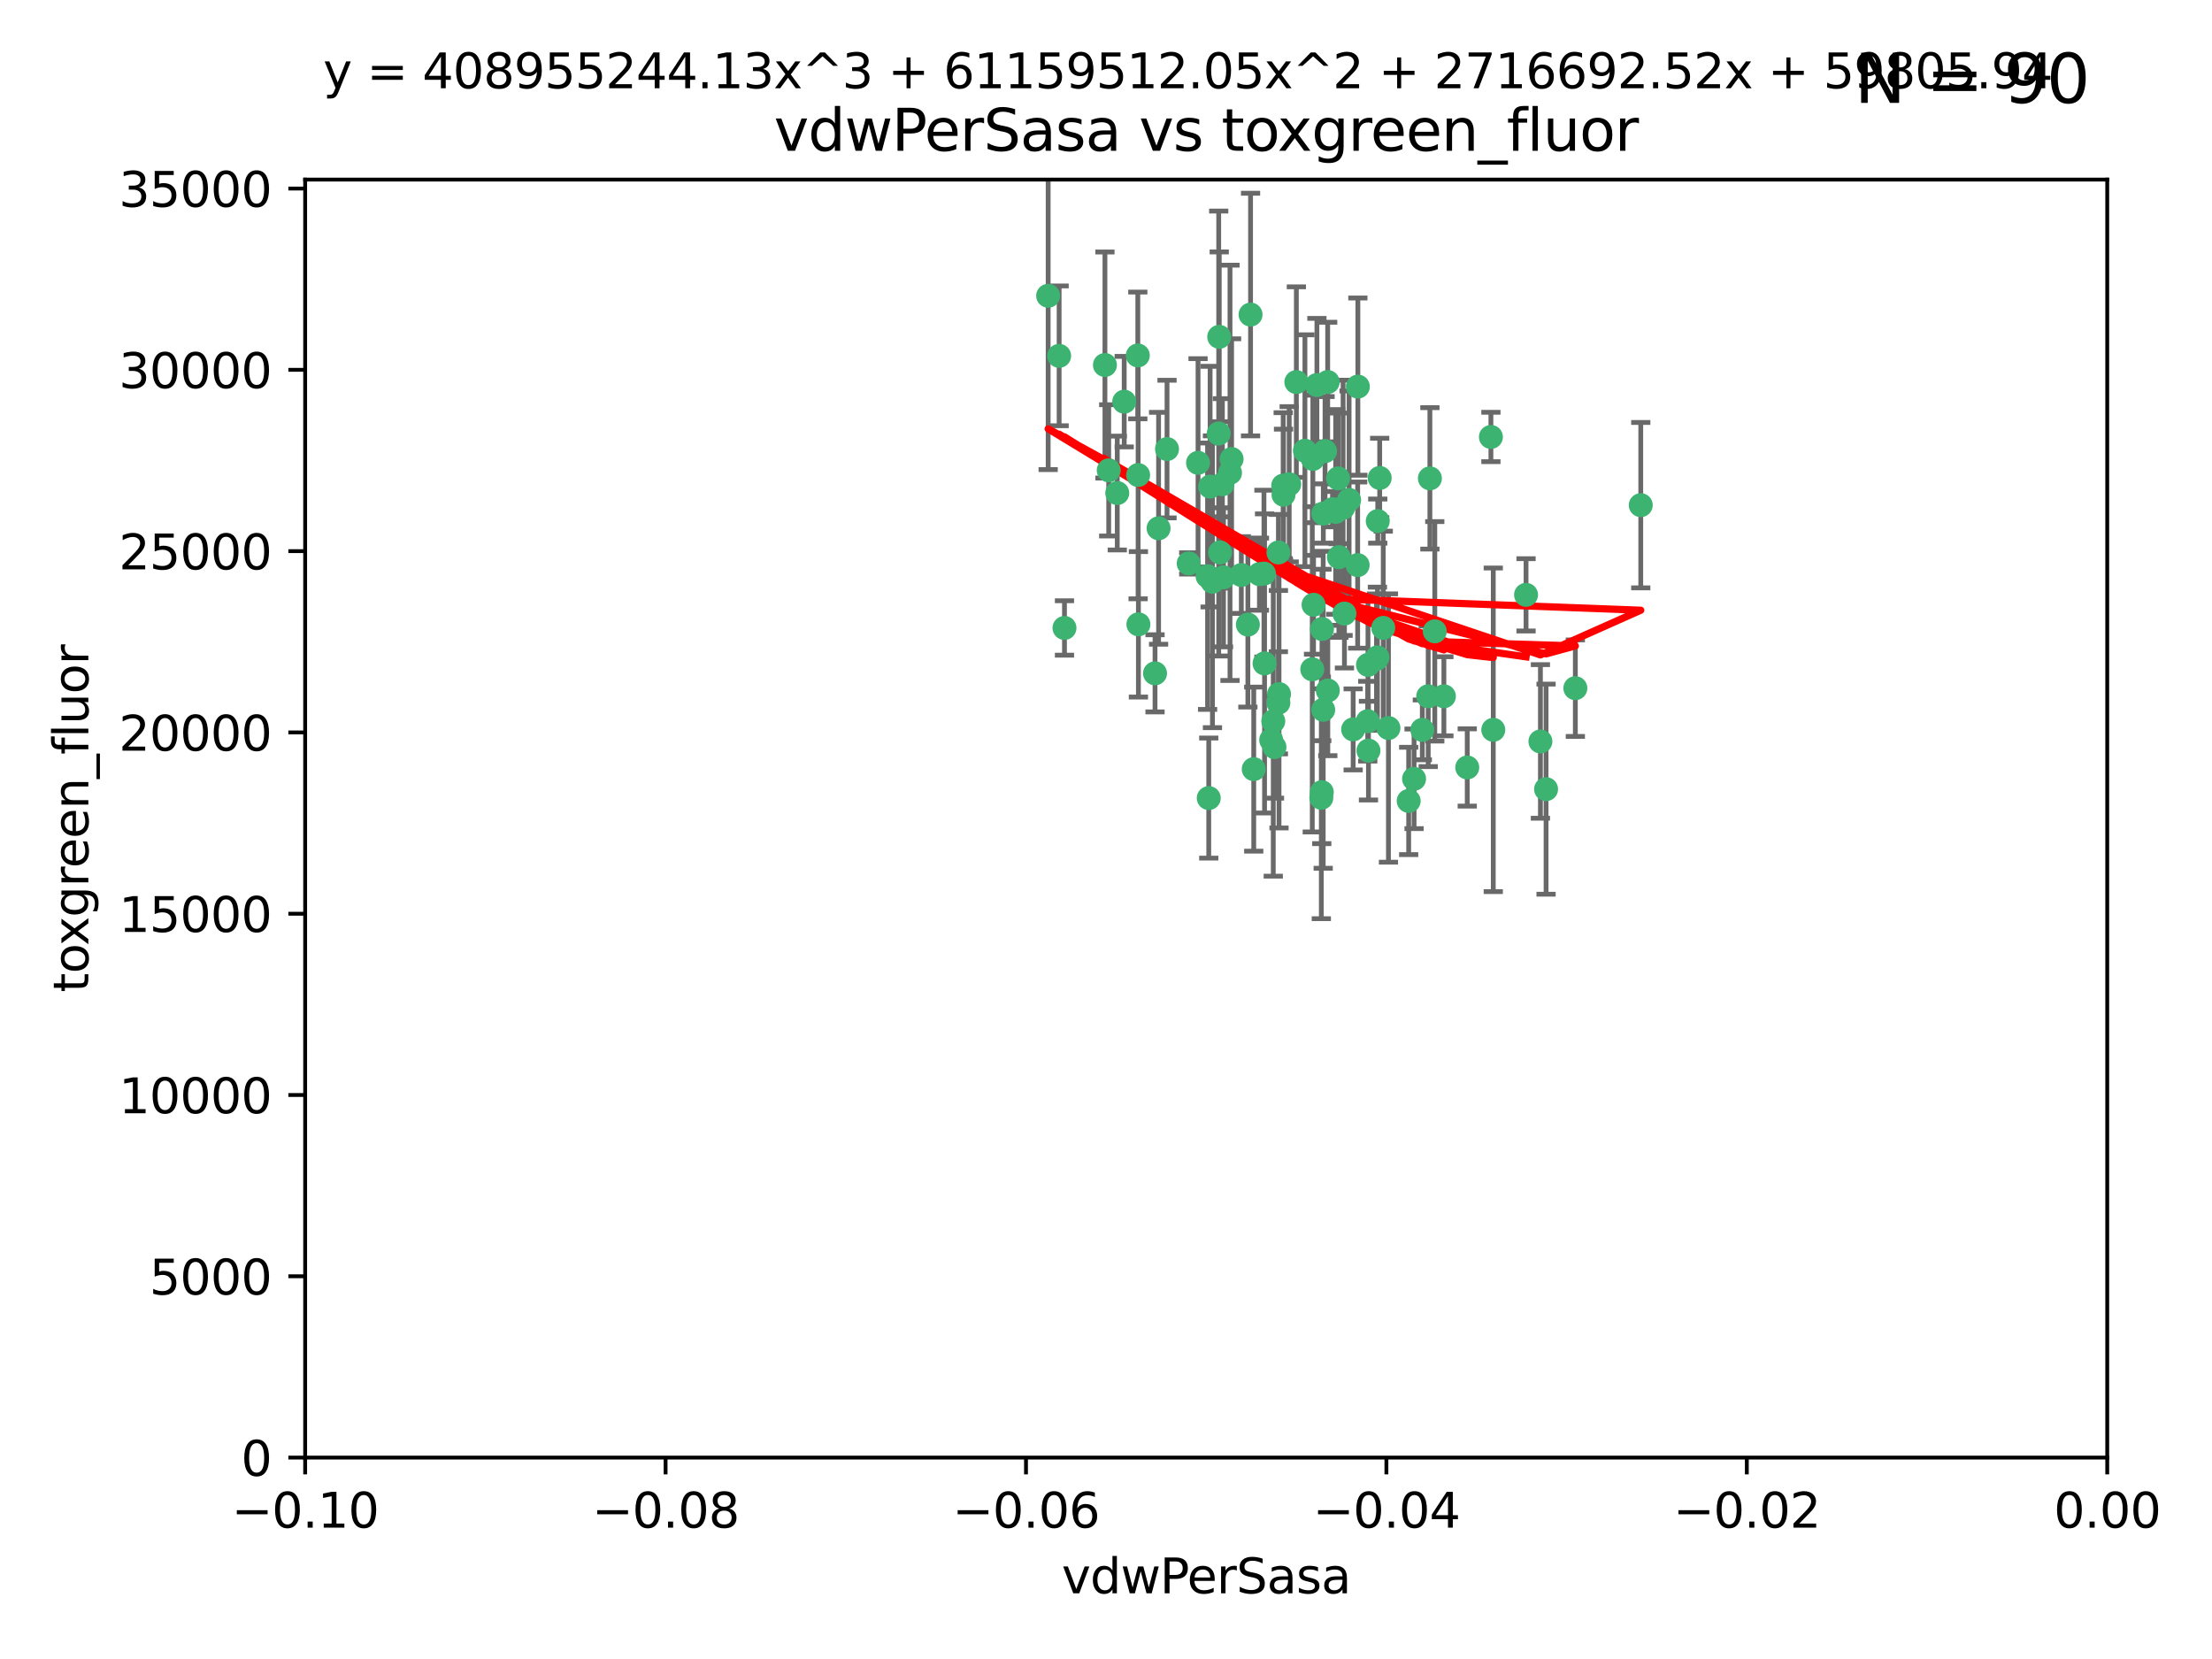 <?xml version="1.0" encoding="utf-8" standalone="no"?>
<!DOCTYPE svg PUBLIC "-//W3C//DTD SVG 1.1//EN"
  "http://www.w3.org/Graphics/SVG/1.1/DTD/svg11.dtd">
<svg xmlns:xlink="http://www.w3.org/1999/xlink" width="460.8pt" height="345.6pt" viewBox="0 0 460.8 345.6" xmlns="http://www.w3.org/2000/svg" version="1.1">
 <defs>
  <style type="text/css">*{stroke-linejoin: round; stroke-linecap: butt}</style>
 </defs>
 <g id="figure_1">
  <g id="patch_1">
   <path d="M 0 345.6 
L 460.8 345.6 
L 460.8 0 
L 0 0 
z
" style="fill: #ffffff"/>
  </g>
  <g id="axes_1">
   <g id="patch_2">
    <path d="M 63.571 303.64 
L 438.975 303.64 
L 438.975 37.411 
L 63.571 37.411 
z
" style="fill: #ffffff"/>
   </g>
   <g id="PathCollection_1">
    <defs>
     <path id="mb7cbbe3a0d" d="M 0 1.118 
C 0.297 1.118 0.581 1 0.791 0.791 
C 1 0.581 1.118 0.297 1.118 0 
C 1.118 -0.297 1 -0.581 0.791 -0.791 
C 0.581 -1 0.297 -1.118 0 -1.118 
C -0.297 -1.118 -0.581 -1 -0.791 -0.791 
C -1 -0.581 -1.118 -0.297 -1.118 0 
C -1.118 0.297 -1 0.581 -0.791 0.791 
C -0.581 1 -0.297 1.118 0 1.118 
z
" style="stroke: #3cb371"/>
    </defs>
    <g clip-path="url(#paf807f91b7)">
     <use xlink:href="#mb7cbbe3a0d" x="230.178" y="76.037" style="fill: #3cb371; stroke: #3cb371"/>
     <use xlink:href="#mb7cbbe3a0d" x="266.318" y="115.09" style="fill: #3cb371; stroke: #3cb371"/>
     <use xlink:href="#mb7cbbe3a0d" x="273.371" y="139.434" style="fill: #3cb371; stroke: #3cb371"/>
     <use xlink:href="#mb7cbbe3a0d" x="270.055" y="79.593" style="fill: #3cb371; stroke: #3cb371"/>
     <use xlink:href="#mb7cbbe3a0d" x="273.49" y="95.609" style="fill: #3cb371; stroke: #3cb371"/>
     <use xlink:href="#mb7cbbe3a0d" x="252.089" y="101.372" style="fill: #3cb371; stroke: #3cb371"/>
     <use xlink:href="#mb7cbbe3a0d" x="286.941" y="136.942" style="fill: #3cb371; stroke: #3cb371"/>
     <use xlink:href="#mb7cbbe3a0d" x="249.576" y="96.415" style="fill: #3cb371; stroke: #3cb371"/>
     <use xlink:href="#mb7cbbe3a0d" x="254.155" y="115.091" style="fill: #3cb371; stroke: #3cb371"/>
     <use xlink:href="#mb7cbbe3a0d" x="218.35" y="61.614" style="fill: #3cb371; stroke: #3cb371"/>
     <use xlink:href="#mb7cbbe3a0d" x="234.193" y="83.673" style="fill: #3cb371; stroke: #3cb371"/>
     <use xlink:href="#mb7cbbe3a0d" x="275.395" y="131.033" style="fill: #3cb371; stroke: #3cb371"/>
     <use xlink:href="#mb7cbbe3a0d" x="274.335" y="80.209" style="fill: #3cb371; stroke: #3cb371"/>
     <use xlink:href="#mb7cbbe3a0d" x="267.313" y="101.166" style="fill: #3cb371; stroke: #3cb371"/>
     <use xlink:href="#mb7cbbe3a0d" x="220.637" y="74.129" style="fill: #3cb371; stroke: #3cb371"/>
     <use xlink:href="#mb7cbbe3a0d" x="261.177" y="160.224" style="fill: #3cb371; stroke: #3cb371"/>
     <use xlink:href="#mb7cbbe3a0d" x="281.888" y="151.945" style="fill: #3cb371; stroke: #3cb371"/>
     <use xlink:href="#mb7cbbe3a0d" x="262.362" y="119.604" style="fill: #3cb371; stroke: #3cb371"/>
     <use xlink:href="#mb7cbbe3a0d" x="266.443" y="144.591" style="fill: #3cb371; stroke: #3cb371"/>
     <use xlink:href="#mb7cbbe3a0d" x="254.646" y="100.872" style="fill: #3cb371; stroke: #3cb371"/>
     <use xlink:href="#mb7cbbe3a0d" x="267.381" y="103.062" style="fill: #3cb371; stroke: #3cb371"/>
     <use xlink:href="#mb7cbbe3a0d" x="278.917" y="116.067" style="fill: #3cb371; stroke: #3cb371"/>
     <use xlink:href="#mb7cbbe3a0d" x="237.026" y="74.047" style="fill: #3cb371; stroke: #3cb371"/>
     <use xlink:href="#mb7cbbe3a0d" x="256.564" y="95.624" style="fill: #3cb371; stroke: #3cb371"/>
     <use xlink:href="#mb7cbbe3a0d" x="284.977" y="138.507" style="fill: #3cb371; stroke: #3cb371"/>
     <use xlink:href="#mb7cbbe3a0d" x="268.562" y="100.88" style="fill: #3cb371; stroke: #3cb371"/>
     <use xlink:href="#mb7cbbe3a0d" x="279.792" y="105.788" style="fill: #3cb371; stroke: #3cb371"/>
     <use xlink:href="#mb7cbbe3a0d" x="273.633" y="125.985" style="fill: #3cb371; stroke: #3cb371"/>
     <use xlink:href="#mb7cbbe3a0d" x="259.956" y="130.114" style="fill: #3cb371; stroke: #3cb371"/>
     <use xlink:href="#mb7cbbe3a0d" x="264.81" y="154.151" style="fill: #3cb371; stroke: #3cb371"/>
     <use xlink:href="#mb7cbbe3a0d" x="275.255" y="166.197" style="fill: #3cb371; stroke: #3cb371"/>
     <use xlink:href="#mb7cbbe3a0d" x="282.825" y="117.721" style="fill: #3cb371; stroke: #3cb371"/>
     <use xlink:href="#mb7cbbe3a0d" x="263.429" y="138.203" style="fill: #3cb371; stroke: #3cb371"/>
     <use xlink:href="#mb7cbbe3a0d" x="266.309" y="146.402" style="fill: #3cb371; stroke: #3cb371"/>
     <use xlink:href="#mb7cbbe3a0d" x="275.671" y="106.972" style="fill: #3cb371; stroke: #3cb371"/>
     <use xlink:href="#mb7cbbe3a0d" x="258.59" y="119.786" style="fill: #3cb371; stroke: #3cb371"/>
     <use xlink:href="#mb7cbbe3a0d" x="282.869" y="80.534" style="fill: #3cb371; stroke: #3cb371"/>
     <use xlink:href="#mb7cbbe3a0d" x="243.112" y="93.547" style="fill: #3cb371; stroke: #3cb371"/>
     <use xlink:href="#mb7cbbe3a0d" x="260.513" y="65.53" style="fill: #3cb371; stroke: #3cb371"/>
     <use xlink:href="#mb7cbbe3a0d" x="278.755" y="99.654" style="fill: #3cb371; stroke: #3cb371"/>
     <use xlink:href="#mb7cbbe3a0d" x="277.586" y="106.07" style="fill: #3cb371; stroke: #3cb371"/>
     <use xlink:href="#mb7cbbe3a0d" x="230.966" y="97.982" style="fill: #3cb371; stroke: #3cb371"/>
     <use xlink:href="#mb7cbbe3a0d" x="275.349" y="165.021" style="fill: #3cb371; stroke: #3cb371"/>
     <use xlink:href="#mb7cbbe3a0d" x="237.093" y="98.96" style="fill: #3cb371; stroke: #3cb371"/>
     <use xlink:href="#mb7cbbe3a0d" x="254.878" y="120.269" style="fill: #3cb371; stroke: #3cb371"/>
     <use xlink:href="#mb7cbbe3a0d" x="287.011" y="108.552" style="fill: #3cb371; stroke: #3cb371"/>
     <use xlink:href="#mb7cbbe3a0d" x="237.152" y="130.059" style="fill: #3cb371; stroke: #3cb371"/>
     <use xlink:href="#mb7cbbe3a0d" x="289.239" y="151.66" style="fill: #3cb371; stroke: #3cb371"/>
     <use xlink:href="#mb7cbbe3a0d" x="276.581" y="79.585" style="fill: #3cb371; stroke: #3cb371"/>
     <use xlink:href="#mb7cbbe3a0d" x="221.75" y="130.815" style="fill: #3cb371; stroke: #3cb371"/>
     <use xlink:href="#mb7cbbe3a0d" x="265.497" y="155.635" style="fill: #3cb371; stroke: #3cb371"/>
     <use xlink:href="#mb7cbbe3a0d" x="251.561" y="120.034" style="fill: #3cb371; stroke: #3cb371"/>
     <use xlink:href="#mb7cbbe3a0d" x="240.614" y="140.267" style="fill: #3cb371; stroke: #3cb371"/>
     <use xlink:href="#mb7cbbe3a0d" x="271.838" y="93.895" style="fill: #3cb371; stroke: #3cb371"/>
     <use xlink:href="#mb7cbbe3a0d" x="297.524" y="145.051" style="fill: #3cb371; stroke: #3cb371"/>
     <use xlink:href="#mb7cbbe3a0d" x="247.631" y="117.366" style="fill: #3cb371; stroke: #3cb371"/>
     <use xlink:href="#mb7cbbe3a0d" x="276.03" y="93.983" style="fill: #3cb371; stroke: #3cb371"/>
     <use xlink:href="#mb7cbbe3a0d" x="232.747" y="102.712" style="fill: #3cb371; stroke: #3cb371"/>
     <use xlink:href="#mb7cbbe3a0d" x="296.296" y="152.046" style="fill: #3cb371; stroke: #3cb371"/>
     <use xlink:href="#mb7cbbe3a0d" x="280.072" y="127.818" style="fill: #3cb371; stroke: #3cb371"/>
     <use xlink:href="#mb7cbbe3a0d" x="281.041" y="104.143" style="fill: #3cb371; stroke: #3cb371"/>
     <use xlink:href="#mb7cbbe3a0d" x="241.355" y="110.051" style="fill: #3cb371; stroke: #3cb371"/>
     <use xlink:href="#mb7cbbe3a0d" x="252.576" y="121.191" style="fill: #3cb371; stroke: #3cb371"/>
     <use xlink:href="#mb7cbbe3a0d" x="253.987" y="70.169" style="fill: #3cb371; stroke: #3cb371"/>
     <use xlink:href="#mb7cbbe3a0d" x="293.454" y="166.847" style="fill: #3cb371; stroke: #3cb371"/>
     <use xlink:href="#mb7cbbe3a0d" x="300.789" y="145.049" style="fill: #3cb371; stroke: #3cb371"/>
     <use xlink:href="#mb7cbbe3a0d" x="284.928" y="150.242" style="fill: #3cb371; stroke: #3cb371"/>
     <use xlink:href="#mb7cbbe3a0d" x="286.752" y="137.251" style="fill: #3cb371; stroke: #3cb371"/>
     <use xlink:href="#mb7cbbe3a0d" x="253.879" y="90.309" style="fill: #3cb371; stroke: #3cb371"/>
     <use xlink:href="#mb7cbbe3a0d" x="297.873" y="99.653" style="fill: #3cb371; stroke: #3cb371"/>
     <use xlink:href="#mb7cbbe3a0d" x="278.246" y="106.641" style="fill: #3cb371; stroke: #3cb371"/>
     <use xlink:href="#mb7cbbe3a0d" x="298.891" y="131.52" style="fill: #3cb371; stroke: #3cb371"/>
     <use xlink:href="#mb7cbbe3a0d" x="265.246" y="150.246" style="fill: #3cb371; stroke: #3cb371"/>
     <use xlink:href="#mb7cbbe3a0d" x="251.805" y="166.253" style="fill: #3cb371; stroke: #3cb371"/>
     <use xlink:href="#mb7cbbe3a0d" x="256.233" y="98.495" style="fill: #3cb371; stroke: #3cb371"/>
     <use xlink:href="#mb7cbbe3a0d" x="287.416" y="99.568" style="fill: #3cb371; stroke: #3cb371"/>
     <use xlink:href="#mb7cbbe3a0d" x="311.077" y="152.035" style="fill: #3cb371; stroke: #3cb371"/>
     <use xlink:href="#mb7cbbe3a0d" x="276.606" y="143.844" style="fill: #3cb371; stroke: #3cb371"/>
     <use xlink:href="#mb7cbbe3a0d" x="285.076" y="156.366" style="fill: #3cb371; stroke: #3cb371"/>
     <use xlink:href="#mb7cbbe3a0d" x="310.584" y="91.028" style="fill: #3cb371; stroke: #3cb371"/>
     <use xlink:href="#mb7cbbe3a0d" x="305.654" y="159.878" style="fill: #3cb371; stroke: #3cb371"/>
     <use xlink:href="#mb7cbbe3a0d" x="288.157" y="130.801" style="fill: #3cb371; stroke: #3cb371"/>
     <use xlink:href="#mb7cbbe3a0d" x="263.306" y="119.492" style="fill: #3cb371; stroke: #3cb371"/>
     <use xlink:href="#mb7cbbe3a0d" x="320.897" y="154.457" style="fill: #3cb371; stroke: #3cb371"/>
     <use xlink:href="#mb7cbbe3a0d" x="341.801" y="105.234" style="fill: #3cb371; stroke: #3cb371"/>
     <use xlink:href="#mb7cbbe3a0d" x="275.646" y="147.862" style="fill: #3cb371; stroke: #3cb371"/>
     <use xlink:href="#mb7cbbe3a0d" x="322.074" y="164.396" style="fill: #3cb371; stroke: #3cb371"/>
     <use xlink:href="#mb7cbbe3a0d" x="328.173" y="143.358" style="fill: #3cb371; stroke: #3cb371"/>
     <use xlink:href="#mb7cbbe3a0d" x="294.577" y="162.243" style="fill: #3cb371; stroke: #3cb371"/>
     <use xlink:href="#mb7cbbe3a0d" x="317.903" y="123.914" style="fill: #3cb371; stroke: #3cb371"/>
    </g>
   </g>
   <g id="matplotlib.axis_1">
    <g id="xtick_1">
     <g id="line2d_1">
      <defs>
       <path id="m4e6d7c8a58" d="M 0 0 
L 0 3.5 
" style="stroke: #000000; stroke-width: 0.8"/>
      </defs>
      <g>
       <use xlink:href="#m4e6d7c8a58" x="63.571" y="303.64" style="stroke: #000000; stroke-width: 0.8"/>
      </g>
     </g>
     <g id="text_1">
      <!-- −0.10 -->
      <g transform="translate(48.249 318.238)scale(0.1 -0.1)">
       <defs>
        <path id="DejaVuSans-2212" d="M 678 2272 
L 4684 2272 
L 4684 1741 
L 678 1741 
L 678 2272 
z
" transform="scale(0.016)"/>
        <path id="DejaVuSans-30" d="M 2034 4250 
Q 1547 4250 1301 3770 
Q 1056 3291 1056 2328 
Q 1056 1369 1301 889 
Q 1547 409 2034 409 
Q 2525 409 2770 889 
Q 3016 1369 3016 2328 
Q 3016 3291 2770 3770 
Q 2525 4250 2034 4250 
z
M 2034 4750 
Q 2819 4750 3233 4129 
Q 3647 3509 3647 2328 
Q 3647 1150 3233 529 
Q 2819 -91 2034 -91 
Q 1250 -91 836 529 
Q 422 1150 422 2328 
Q 422 3509 836 4129 
Q 1250 4750 2034 4750 
z
" transform="scale(0.016)"/>
        <path id="DejaVuSans-2e" d="M 684 794 
L 1344 794 
L 1344 0 
L 684 0 
L 684 794 
z
" transform="scale(0.016)"/>
        <path id="DejaVuSans-31" d="M 794 531 
L 1825 531 
L 1825 4091 
L 703 3866 
L 703 4441 
L 1819 4666 
L 2450 4666 
L 2450 531 
L 3481 531 
L 3481 0 
L 794 0 
L 794 531 
z
" transform="scale(0.016)"/>
       </defs>
       <use xlink:href="#DejaVuSans-2212"/>
       <use xlink:href="#DejaVuSans-30" x="83.789"/>
       <use xlink:href="#DejaVuSans-2e" x="147.412"/>
       <use xlink:href="#DejaVuSans-31" x="179.199"/>
       <use xlink:href="#DejaVuSans-30" x="242.822"/>
      </g>
     </g>
    </g>
    <g id="xtick_2">
     <g id="line2d_2">
      <g>
       <use xlink:href="#m4e6d7c8a58" x="138.652" y="303.64" style="stroke: #000000; stroke-width: 0.8"/>
      </g>
     </g>
     <g id="text_2">
      <!-- −0.08 -->
      <g transform="translate(123.329 318.238)scale(0.1 -0.1)">
       <defs>
        <path id="DejaVuSans-38" d="M 2034 2216 
Q 1584 2216 1326 1975 
Q 1069 1734 1069 1313 
Q 1069 891 1326 650 
Q 1584 409 2034 409 
Q 2484 409 2743 651 
Q 3003 894 3003 1313 
Q 3003 1734 2745 1975 
Q 2488 2216 2034 2216 
z
M 1403 2484 
Q 997 2584 770 2862 
Q 544 3141 544 3541 
Q 544 4100 942 4425 
Q 1341 4750 2034 4750 
Q 2731 4750 3128 4425 
Q 3525 4100 3525 3541 
Q 3525 3141 3298 2862 
Q 3072 2584 2669 2484 
Q 3125 2378 3379 2068 
Q 3634 1759 3634 1313 
Q 3634 634 3220 271 
Q 2806 -91 2034 -91 
Q 1263 -91 848 271 
Q 434 634 434 1313 
Q 434 1759 690 2068 
Q 947 2378 1403 2484 
z
M 1172 3481 
Q 1172 3119 1398 2916 
Q 1625 2713 2034 2713 
Q 2441 2713 2670 2916 
Q 2900 3119 2900 3481 
Q 2900 3844 2670 4047 
Q 2441 4250 2034 4250 
Q 1625 4250 1398 4047 
Q 1172 3844 1172 3481 
z
" transform="scale(0.016)"/>
       </defs>
       <use xlink:href="#DejaVuSans-2212"/>
       <use xlink:href="#DejaVuSans-30" x="83.789"/>
       <use xlink:href="#DejaVuSans-2e" x="147.412"/>
       <use xlink:href="#DejaVuSans-30" x="179.199"/>
       <use xlink:href="#DejaVuSans-38" x="242.822"/>
      </g>
     </g>
    </g>
    <g id="xtick_3">
     <g id="line2d_3">
      <g>
       <use xlink:href="#m4e6d7c8a58" x="213.733" y="303.64" style="stroke: #000000; stroke-width: 0.8"/>
      </g>
     </g>
     <g id="text_3">
      <!-- −0.06 -->
      <g transform="translate(198.41 318.238)scale(0.1 -0.1)">
       <defs>
        <path id="DejaVuSans-36" d="M 2113 2584 
Q 1688 2584 1439 2293 
Q 1191 2003 1191 1497 
Q 1191 994 1439 701 
Q 1688 409 2113 409 
Q 2538 409 2786 701 
Q 3034 994 3034 1497 
Q 3034 2003 2786 2293 
Q 2538 2584 2113 2584 
z
M 3366 4563 
L 3366 3988 
Q 3128 4100 2886 4159 
Q 2644 4219 2406 4219 
Q 1781 4219 1451 3797 
Q 1122 3375 1075 2522 
Q 1259 2794 1537 2939 
Q 1816 3084 2150 3084 
Q 2853 3084 3261 2657 
Q 3669 2231 3669 1497 
Q 3669 778 3244 343 
Q 2819 -91 2113 -91 
Q 1303 -91 875 529 
Q 447 1150 447 2328 
Q 447 3434 972 4092 
Q 1497 4750 2381 4750 
Q 2619 4750 2861 4703 
Q 3103 4656 3366 4563 
z
" transform="scale(0.016)"/>
       </defs>
       <use xlink:href="#DejaVuSans-2212"/>
       <use xlink:href="#DejaVuSans-30" x="83.789"/>
       <use xlink:href="#DejaVuSans-2e" x="147.412"/>
       <use xlink:href="#DejaVuSans-30" x="179.199"/>
       <use xlink:href="#DejaVuSans-36" x="242.822"/>
      </g>
     </g>
    </g>
    <g id="xtick_4">
     <g id="line2d_4">
      <g>
       <use xlink:href="#m4e6d7c8a58" x="288.813" y="303.64" style="stroke: #000000; stroke-width: 0.8"/>
      </g>
     </g>
     <g id="text_4">
      <!-- −0.04 -->
      <g transform="translate(273.491 318.238)scale(0.1 -0.1)">
       <defs>
        <path id="DejaVuSans-34" d="M 2419 4116 
L 825 1625 
L 2419 1625 
L 2419 4116 
z
M 2253 4666 
L 3047 4666 
L 3047 1625 
L 3713 1625 
L 3713 1100 
L 3047 1100 
L 3047 0 
L 2419 0 
L 2419 1100 
L 313 1100 
L 313 1709 
L 2253 4666 
z
" transform="scale(0.016)"/>
       </defs>
       <use xlink:href="#DejaVuSans-2212"/>
       <use xlink:href="#DejaVuSans-30" x="83.789"/>
       <use xlink:href="#DejaVuSans-2e" x="147.412"/>
       <use xlink:href="#DejaVuSans-30" x="179.199"/>
       <use xlink:href="#DejaVuSans-34" x="242.822"/>
      </g>
     </g>
    </g>
    <g id="xtick_5">
     <g id="line2d_5">
      <g>
       <use xlink:href="#m4e6d7c8a58" x="363.894" y="303.64" style="stroke: #000000; stroke-width: 0.8"/>
      </g>
     </g>
     <g id="text_5">
      <!-- −0.02 -->
      <g transform="translate(348.572 318.238)scale(0.1 -0.1)">
       <defs>
        <path id="DejaVuSans-32" d="M 1228 531 
L 3431 531 
L 3431 0 
L 469 0 
L 469 531 
Q 828 903 1448 1529 
Q 2069 2156 2228 2338 
Q 2531 2678 2651 2914 
Q 2772 3150 2772 3378 
Q 2772 3750 2511 3984 
Q 2250 4219 1831 4219 
Q 1534 4219 1204 4116 
Q 875 4013 500 3803 
L 500 4441 
Q 881 4594 1212 4672 
Q 1544 4750 1819 4750 
Q 2544 4750 2975 4387 
Q 3406 4025 3406 3419 
Q 3406 3131 3298 2873 
Q 3191 2616 2906 2266 
Q 2828 2175 2409 1742 
Q 1991 1309 1228 531 
z
" transform="scale(0.016)"/>
       </defs>
       <use xlink:href="#DejaVuSans-2212"/>
       <use xlink:href="#DejaVuSans-30" x="83.789"/>
       <use xlink:href="#DejaVuSans-2e" x="147.412"/>
       <use xlink:href="#DejaVuSans-30" x="179.199"/>
       <use xlink:href="#DejaVuSans-32" x="242.822"/>
      </g>
     </g>
    </g>
    <g id="xtick_6">
     <g id="line2d_6">
      <g>
       <use xlink:href="#m4e6d7c8a58" x="438.975" y="303.64" style="stroke: #000000; stroke-width: 0.8"/>
      </g>
     </g>
     <g id="text_6">
      <!-- 0.00 -->
      <g transform="translate(427.842 318.238)scale(0.1 -0.1)">
       <use xlink:href="#DejaVuSans-30"/>
       <use xlink:href="#DejaVuSans-2e" x="63.623"/>
       <use xlink:href="#DejaVuSans-30" x="95.41"/>
       <use xlink:href="#DejaVuSans-30" x="159.033"/>
      </g>
     </g>
    </g>
    <g id="text_7">
     <!-- vdwPerSasa -->
     <g transform="translate(221.178 331.917)scale(0.1 -0.1)">
      <defs>
       <path id="DejaVuSans-76" d="M 191 3500 
L 800 3500 
L 1894 563 
L 2988 3500 
L 3597 3500 
L 2284 0 
L 1503 0 
L 191 3500 
z
" transform="scale(0.016)"/>
       <path id="DejaVuSans-64" d="M 2906 2969 
L 2906 4863 
L 3481 4863 
L 3481 0 
L 2906 0 
L 2906 525 
Q 2725 213 2448 61 
Q 2172 -91 1784 -91 
Q 1150 -91 751 415 
Q 353 922 353 1747 
Q 353 2572 751 3078 
Q 1150 3584 1784 3584 
Q 2172 3584 2448 3432 
Q 2725 3281 2906 2969 
z
M 947 1747 
Q 947 1113 1208 752 
Q 1469 391 1925 391 
Q 2381 391 2643 752 
Q 2906 1113 2906 1747 
Q 2906 2381 2643 2742 
Q 2381 3103 1925 3103 
Q 1469 3103 1208 2742 
Q 947 2381 947 1747 
z
" transform="scale(0.016)"/>
       <path id="DejaVuSans-77" d="M 269 3500 
L 844 3500 
L 1563 769 
L 2278 3500 
L 2956 3500 
L 3675 769 
L 4391 3500 
L 4966 3500 
L 4050 0 
L 3372 0 
L 2619 2869 
L 1863 0 
L 1184 0 
L 269 3500 
z
" transform="scale(0.016)"/>
       <path id="DejaVuSans-50" d="M 1259 4147 
L 1259 2394 
L 2053 2394 
Q 2494 2394 2734 2622 
Q 2975 2850 2975 3272 
Q 2975 3691 2734 3919 
Q 2494 4147 2053 4147 
L 1259 4147 
z
M 628 4666 
L 2053 4666 
Q 2838 4666 3239 4311 
Q 3641 3956 3641 3272 
Q 3641 2581 3239 2228 
Q 2838 1875 2053 1875 
L 1259 1875 
L 1259 0 
L 628 0 
L 628 4666 
z
" transform="scale(0.016)"/>
       <path id="DejaVuSans-65" d="M 3597 1894 
L 3597 1613 
L 953 1613 
Q 991 1019 1311 708 
Q 1631 397 2203 397 
Q 2534 397 2845 478 
Q 3156 559 3463 722 
L 3463 178 
Q 3153 47 2828 -22 
Q 2503 -91 2169 -91 
Q 1331 -91 842 396 
Q 353 884 353 1716 
Q 353 2575 817 3079 
Q 1281 3584 2069 3584 
Q 2775 3584 3186 3129 
Q 3597 2675 3597 1894 
z
M 3022 2063 
Q 3016 2534 2758 2815 
Q 2500 3097 2075 3097 
Q 1594 3097 1305 2825 
Q 1016 2553 972 2059 
L 3022 2063 
z
" transform="scale(0.016)"/>
       <path id="DejaVuSans-72" d="M 2631 2963 
Q 2534 3019 2420 3045 
Q 2306 3072 2169 3072 
Q 1681 3072 1420 2755 
Q 1159 2438 1159 1844 
L 1159 0 
L 581 0 
L 581 3500 
L 1159 3500 
L 1159 2956 
Q 1341 3275 1631 3429 
Q 1922 3584 2338 3584 
Q 2397 3584 2469 3576 
Q 2541 3569 2628 3553 
L 2631 2963 
z
" transform="scale(0.016)"/>
       <path id="DejaVuSans-53" d="M 3425 4513 
L 3425 3897 
Q 3066 4069 2747 4153 
Q 2428 4238 2131 4238 
Q 1616 4238 1336 4038 
Q 1056 3838 1056 3469 
Q 1056 3159 1242 3001 
Q 1428 2844 1947 2747 
L 2328 2669 
Q 3034 2534 3370 2195 
Q 3706 1856 3706 1288 
Q 3706 609 3251 259 
Q 2797 -91 1919 -91 
Q 1588 -91 1214 -16 
Q 841 59 441 206 
L 441 856 
Q 825 641 1194 531 
Q 1563 422 1919 422 
Q 2459 422 2753 634 
Q 3047 847 3047 1241 
Q 3047 1584 2836 1778 
Q 2625 1972 2144 2069 
L 1759 2144 
Q 1053 2284 737 2584 
Q 422 2884 422 3419 
Q 422 4038 858 4394 
Q 1294 4750 2059 4750 
Q 2388 4750 2728 4690 
Q 3069 4631 3425 4513 
z
" transform="scale(0.016)"/>
       <path id="DejaVuSans-61" d="M 2194 1759 
Q 1497 1759 1228 1600 
Q 959 1441 959 1056 
Q 959 750 1161 570 
Q 1363 391 1709 391 
Q 2188 391 2477 730 
Q 2766 1069 2766 1631 
L 2766 1759 
L 2194 1759 
z
M 3341 1997 
L 3341 0 
L 2766 0 
L 2766 531 
Q 2569 213 2275 61 
Q 1981 -91 1556 -91 
Q 1019 -91 701 211 
Q 384 513 384 1019 
Q 384 1609 779 1909 
Q 1175 2209 1959 2209 
L 2766 2209 
L 2766 2266 
Q 2766 2663 2505 2880 
Q 2244 3097 1772 3097 
Q 1472 3097 1187 3025 
Q 903 2953 641 2809 
L 641 3341 
Q 956 3463 1253 3523 
Q 1550 3584 1831 3584 
Q 2591 3584 2966 3190 
Q 3341 2797 3341 1997 
z
" transform="scale(0.016)"/>
       <path id="DejaVuSans-73" d="M 2834 3397 
L 2834 2853 
Q 2591 2978 2328 3040 
Q 2066 3103 1784 3103 
Q 1356 3103 1142 2972 
Q 928 2841 928 2578 
Q 928 2378 1081 2264 
Q 1234 2150 1697 2047 
L 1894 2003 
Q 2506 1872 2764 1633 
Q 3022 1394 3022 966 
Q 3022 478 2636 193 
Q 2250 -91 1575 -91 
Q 1294 -91 989 -36 
Q 684 19 347 128 
L 347 722 
Q 666 556 975 473 
Q 1284 391 1588 391 
Q 1994 391 2212 530 
Q 2431 669 2431 922 
Q 2431 1156 2273 1281 
Q 2116 1406 1581 1522 
L 1381 1569 
Q 847 1681 609 1914 
Q 372 2147 372 2553 
Q 372 3047 722 3315 
Q 1072 3584 1716 3584 
Q 2034 3584 2315 3537 
Q 2597 3491 2834 3397 
z
" transform="scale(0.016)"/>
      </defs>
      <use xlink:href="#DejaVuSans-76"/>
      <use xlink:href="#DejaVuSans-64" x="59.18"/>
      <use xlink:href="#DejaVuSans-77" x="122.656"/>
      <use xlink:href="#DejaVuSans-50" x="204.443"/>
      <use xlink:href="#DejaVuSans-65" x="261.121"/>
      <use xlink:href="#DejaVuSans-72" x="322.645"/>
      <use xlink:href="#DejaVuSans-53" x="363.758"/>
      <use xlink:href="#DejaVuSans-61" x="427.234"/>
      <use xlink:href="#DejaVuSans-73" x="488.514"/>
      <use xlink:href="#DejaVuSans-61" x="540.613"/>
     </g>
    </g>
   </g>
   <g id="matplotlib.axis_2">
    <g id="ytick_1">
     <g id="line2d_7">
      <defs>
       <path id="mc8a605653e" d="M 0 0 
L -3.5 0 
" style="stroke: #000000; stroke-width: 0.8"/>
      </defs>
      <g>
       <use xlink:href="#mc8a605653e" x="63.571" y="303.64" style="stroke: #000000; stroke-width: 0.8"/>
      </g>
     </g>
     <g id="text_8">
      <!-- 0 -->
      <g transform="translate(50.209 307.439)scale(0.1 -0.1)">
       <use xlink:href="#DejaVuSans-30"/>
      </g>
     </g>
    </g>
    <g id="ytick_2">
     <g id="line2d_8">
      <g>
       <use xlink:href="#mc8a605653e" x="63.571" y="265.874" style="stroke: #000000; stroke-width: 0.8"/>
      </g>
     </g>
     <g id="text_9">
      <!-- 5000 -->
      <g transform="translate(31.121 269.673)scale(0.1 -0.1)">
       <defs>
        <path id="DejaVuSans-35" d="M 691 4666 
L 3169 4666 
L 3169 4134 
L 1269 4134 
L 1269 2991 
Q 1406 3038 1543 3061 
Q 1681 3084 1819 3084 
Q 2600 3084 3056 2656 
Q 3513 2228 3513 1497 
Q 3513 744 3044 326 
Q 2575 -91 1722 -91 
Q 1428 -91 1123 -41 
Q 819 9 494 109 
L 494 744 
Q 775 591 1075 516 
Q 1375 441 1709 441 
Q 2250 441 2565 725 
Q 2881 1009 2881 1497 
Q 2881 1984 2565 2268 
Q 2250 2553 1709 2553 
Q 1456 2553 1204 2497 
Q 953 2441 691 2322 
L 691 4666 
z
" transform="scale(0.016)"/>
       </defs>
       <use xlink:href="#DejaVuSans-35"/>
       <use xlink:href="#DejaVuSans-30" x="63.623"/>
       <use xlink:href="#DejaVuSans-30" x="127.246"/>
       <use xlink:href="#DejaVuSans-30" x="190.869"/>
      </g>
     </g>
    </g>
    <g id="ytick_3">
     <g id="line2d_9">
      <g>
       <use xlink:href="#mc8a605653e" x="63.571" y="228.108" style="stroke: #000000; stroke-width: 0.8"/>
      </g>
     </g>
     <g id="text_10">
      <!-- 10000 -->
      <g transform="translate(24.759 231.907)scale(0.1 -0.1)">
       <use xlink:href="#DejaVuSans-31"/>
       <use xlink:href="#DejaVuSans-30" x="63.623"/>
       <use xlink:href="#DejaVuSans-30" x="127.246"/>
       <use xlink:href="#DejaVuSans-30" x="190.869"/>
       <use xlink:href="#DejaVuSans-30" x="254.492"/>
      </g>
     </g>
    </g>
    <g id="ytick_4">
     <g id="line2d_10">
      <g>
       <use xlink:href="#mc8a605653e" x="63.571" y="190.342" style="stroke: #000000; stroke-width: 0.8"/>
      </g>
     </g>
     <g id="text_11">
      <!-- 15000 -->
      <g transform="translate(24.759 194.141)scale(0.1 -0.1)">
       <use xlink:href="#DejaVuSans-31"/>
       <use xlink:href="#DejaVuSans-35" x="63.623"/>
       <use xlink:href="#DejaVuSans-30" x="127.246"/>
       <use xlink:href="#DejaVuSans-30" x="190.869"/>
       <use xlink:href="#DejaVuSans-30" x="254.492"/>
      </g>
     </g>
    </g>
    <g id="ytick_5">
     <g id="line2d_11">
      <g>
       <use xlink:href="#mc8a605653e" x="63.571" y="152.576" style="stroke: #000000; stroke-width: 0.8"/>
      </g>
     </g>
     <g id="text_12">
      <!-- 20000 -->
      <g transform="translate(24.759 156.375)scale(0.1 -0.1)">
       <use xlink:href="#DejaVuSans-32"/>
       <use xlink:href="#DejaVuSans-30" x="63.623"/>
       <use xlink:href="#DejaVuSans-30" x="127.246"/>
       <use xlink:href="#DejaVuSans-30" x="190.869"/>
       <use xlink:href="#DejaVuSans-30" x="254.492"/>
      </g>
     </g>
    </g>
    <g id="ytick_6">
     <g id="line2d_12">
      <g>
       <use xlink:href="#mc8a605653e" x="63.571" y="114.81" style="stroke: #000000; stroke-width: 0.8"/>
      </g>
     </g>
     <g id="text_13">
      <!-- 25000 -->
      <g transform="translate(24.759 118.609)scale(0.1 -0.1)">
       <use xlink:href="#DejaVuSans-32"/>
       <use xlink:href="#DejaVuSans-35" x="63.623"/>
       <use xlink:href="#DejaVuSans-30" x="127.246"/>
       <use xlink:href="#DejaVuSans-30" x="190.869"/>
       <use xlink:href="#DejaVuSans-30" x="254.492"/>
      </g>
     </g>
    </g>
    <g id="ytick_7">
     <g id="line2d_13">
      <g>
       <use xlink:href="#mc8a605653e" x="63.571" y="77.044" style="stroke: #000000; stroke-width: 0.8"/>
      </g>
     </g>
     <g id="text_14">
      <!-- 30000 -->
      <g transform="translate(24.759 80.844)scale(0.1 -0.1)">
       <defs>
        <path id="DejaVuSans-33" d="M 2597 2516 
Q 3050 2419 3304 2112 
Q 3559 1806 3559 1356 
Q 3559 666 3084 287 
Q 2609 -91 1734 -91 
Q 1441 -91 1130 -33 
Q 819 25 488 141 
L 488 750 
Q 750 597 1062 519 
Q 1375 441 1716 441 
Q 2309 441 2620 675 
Q 2931 909 2931 1356 
Q 2931 1769 2642 2001 
Q 2353 2234 1838 2234 
L 1294 2234 
L 1294 2753 
L 1863 2753 
Q 2328 2753 2575 2939 
Q 2822 3125 2822 3475 
Q 2822 3834 2567 4026 
Q 2313 4219 1838 4219 
Q 1578 4219 1281 4162 
Q 984 4106 628 3988 
L 628 4550 
Q 988 4650 1302 4700 
Q 1616 4750 1894 4750 
Q 2613 4750 3031 4423 
Q 3450 4097 3450 3541 
Q 3450 3153 3228 2886 
Q 3006 2619 2597 2516 
z
" transform="scale(0.016)"/>
       </defs>
       <use xlink:href="#DejaVuSans-33"/>
       <use xlink:href="#DejaVuSans-30" x="63.623"/>
       <use xlink:href="#DejaVuSans-30" x="127.246"/>
       <use xlink:href="#DejaVuSans-30" x="190.869"/>
       <use xlink:href="#DejaVuSans-30" x="254.492"/>
      </g>
     </g>
    </g>
    <g id="ytick_8">
     <g id="line2d_14">
      <g>
       <use xlink:href="#mc8a605653e" x="63.571" y="39.278" style="stroke: #000000; stroke-width: 0.8"/>
      </g>
     </g>
     <g id="text_15">
      <!-- 35000 -->
      <g transform="translate(24.759 43.078)scale(0.1 -0.1)">
       <use xlink:href="#DejaVuSans-33"/>
       <use xlink:href="#DejaVuSans-35" x="63.623"/>
       <use xlink:href="#DejaVuSans-30" x="127.246"/>
       <use xlink:href="#DejaVuSans-30" x="190.869"/>
       <use xlink:href="#DejaVuSans-30" x="254.492"/>
      </g>
     </g>
    </g>
    <g id="text_16">
     <!-- toxgreen_fluor -->
     <g transform="translate(18.401 206.72)rotate(-90)scale(0.1 -0.1)">
      <defs>
       <path id="DejaVuSans-74" d="M 1172 4494 
L 1172 3500 
L 2356 3500 
L 2356 3053 
L 1172 3053 
L 1172 1153 
Q 1172 725 1289 603 
Q 1406 481 1766 481 
L 2356 481 
L 2356 0 
L 1766 0 
Q 1100 0 847 248 
Q 594 497 594 1153 
L 594 3053 
L 172 3053 
L 172 3500 
L 594 3500 
L 594 4494 
L 1172 4494 
z
" transform="scale(0.016)"/>
       <path id="DejaVuSans-6f" d="M 1959 3097 
Q 1497 3097 1228 2736 
Q 959 2375 959 1747 
Q 959 1119 1226 758 
Q 1494 397 1959 397 
Q 2419 397 2687 759 
Q 2956 1122 2956 1747 
Q 2956 2369 2687 2733 
Q 2419 3097 1959 3097 
z
M 1959 3584 
Q 2709 3584 3137 3096 
Q 3566 2609 3566 1747 
Q 3566 888 3137 398 
Q 2709 -91 1959 -91 
Q 1206 -91 779 398 
Q 353 888 353 1747 
Q 353 2609 779 3096 
Q 1206 3584 1959 3584 
z
" transform="scale(0.016)"/>
       <path id="DejaVuSans-78" d="M 3513 3500 
L 2247 1797 
L 3578 0 
L 2900 0 
L 1881 1375 
L 863 0 
L 184 0 
L 1544 1831 
L 300 3500 
L 978 3500 
L 1906 2253 
L 2834 3500 
L 3513 3500 
z
" transform="scale(0.016)"/>
       <path id="DejaVuSans-67" d="M 2906 1791 
Q 2906 2416 2648 2759 
Q 2391 3103 1925 3103 
Q 1463 3103 1205 2759 
Q 947 2416 947 1791 
Q 947 1169 1205 825 
Q 1463 481 1925 481 
Q 2391 481 2648 825 
Q 2906 1169 2906 1791 
z
M 3481 434 
Q 3481 -459 3084 -895 
Q 2688 -1331 1869 -1331 
Q 1566 -1331 1297 -1286 
Q 1028 -1241 775 -1147 
L 775 -588 
Q 1028 -725 1275 -790 
Q 1522 -856 1778 -856 
Q 2344 -856 2625 -561 
Q 2906 -266 2906 331 
L 2906 616 
Q 2728 306 2450 153 
Q 2172 0 1784 0 
Q 1141 0 747 490 
Q 353 981 353 1791 
Q 353 2603 747 3093 
Q 1141 3584 1784 3584 
Q 2172 3584 2450 3431 
Q 2728 3278 2906 2969 
L 2906 3500 
L 3481 3500 
L 3481 434 
z
" transform="scale(0.016)"/>
       <path id="DejaVuSans-6e" d="M 3513 2113 
L 3513 0 
L 2938 0 
L 2938 2094 
Q 2938 2591 2744 2837 
Q 2550 3084 2163 3084 
Q 1697 3084 1428 2787 
Q 1159 2491 1159 1978 
L 1159 0 
L 581 0 
L 581 3500 
L 1159 3500 
L 1159 2956 
Q 1366 3272 1645 3428 
Q 1925 3584 2291 3584 
Q 2894 3584 3203 3211 
Q 3513 2838 3513 2113 
z
" transform="scale(0.016)"/>
       <path id="DejaVuSans-5f" d="M 3263 -1063 
L 3263 -1509 
L -63 -1509 
L -63 -1063 
L 3263 -1063 
z
" transform="scale(0.016)"/>
       <path id="DejaVuSans-66" d="M 2375 4863 
L 2375 4384 
L 1825 4384 
Q 1516 4384 1395 4259 
Q 1275 4134 1275 3809 
L 1275 3500 
L 2222 3500 
L 2222 3053 
L 1275 3053 
L 1275 0 
L 697 0 
L 697 3053 
L 147 3053 
L 147 3500 
L 697 3500 
L 697 3744 
Q 697 4328 969 4595 
Q 1241 4863 1831 4863 
L 2375 4863 
z
" transform="scale(0.016)"/>
       <path id="DejaVuSans-6c" d="M 603 4863 
L 1178 4863 
L 1178 0 
L 603 0 
L 603 4863 
z
" transform="scale(0.016)"/>
       <path id="DejaVuSans-75" d="M 544 1381 
L 544 3500 
L 1119 3500 
L 1119 1403 
Q 1119 906 1312 657 
Q 1506 409 1894 409 
Q 2359 409 2629 706 
Q 2900 1003 2900 1516 
L 2900 3500 
L 3475 3500 
L 3475 0 
L 2900 0 
L 2900 538 
Q 2691 219 2414 64 
Q 2138 -91 1772 -91 
Q 1169 -91 856 284 
Q 544 659 544 1381 
z
M 1991 3584 
L 1991 3584 
z
" transform="scale(0.016)"/>
      </defs>
      <use xlink:href="#DejaVuSans-74"/>
      <use xlink:href="#DejaVuSans-6f" x="39.209"/>
      <use xlink:href="#DejaVuSans-78" x="97.266"/>
      <use xlink:href="#DejaVuSans-67" x="156.445"/>
      <use xlink:href="#DejaVuSans-72" x="219.922"/>
      <use xlink:href="#DejaVuSans-65" x="258.785"/>
      <use xlink:href="#DejaVuSans-65" x="320.309"/>
      <use xlink:href="#DejaVuSans-6e" x="381.832"/>
      <use xlink:href="#DejaVuSans-5f" x="445.211"/>
      <use xlink:href="#DejaVuSans-66" x="495.211"/>
      <use xlink:href="#DejaVuSans-6c" x="530.416"/>
      <use xlink:href="#DejaVuSans-75" x="558.199"/>
      <use xlink:href="#DejaVuSans-6f" x="621.578"/>
      <use xlink:href="#DejaVuSans-72" x="682.76"/>
     </g>
    </g>
   </g>
   <g id="LineCollection_1">
    <path d="M 230.178 99.58 
L 230.178 52.494 
" clip-path="url(#paf807f91b7)" style="fill: none; stroke: #696969"/>
    <path d="M 266.318 123.008 
L 266.318 107.171 
" clip-path="url(#paf807f91b7)" style="fill: none; stroke: #696969"/>
    <path d="M 273.371 173.308 
L 273.371 105.56 
" clip-path="url(#paf807f91b7)" style="fill: none; stroke: #696969"/>
    <path d="M 270.055 99.437 
L 270.055 59.75 
" clip-path="url(#paf807f91b7)" style="fill: none; stroke: #696969"/>
    <path d="M 273.49 108.893 
L 273.49 82.325 
" clip-path="url(#paf807f91b7)" style="fill: none; stroke: #696969"/>
    <path d="M 252.089 126.436 
L 252.089 76.309 
" clip-path="url(#paf807f91b7)" style="fill: none; stroke: #696969"/>
    <path d="M 286.941 151.57 
L 286.941 122.315 
" clip-path="url(#paf807f91b7)" style="fill: none; stroke: #696969"/>
    <path d="M 249.576 118.115 
L 249.576 74.714 
" clip-path="url(#paf807f91b7)" style="fill: none; stroke: #696969"/>
    <path d="M 254.155 122.516 
L 254.155 107.666 
" clip-path="url(#paf807f91b7)" style="fill: none; stroke: #696969"/>
    <path d="M 218.35 97.825 
L 218.35 25.402 
" clip-path="url(#paf807f91b7)" style="fill: none; stroke: #696969"/>
    <path d="M 234.193 93.1 
L 234.193 74.246 
" clip-path="url(#paf807f91b7)" style="fill: none; stroke: #696969"/>
    <path d="M 275.395 143.479 
L 275.395 118.586 
" clip-path="url(#paf807f91b7)" style="fill: none; stroke: #696969"/>
    <path d="M 274.335 94.094 
L 274.335 66.324 
" clip-path="url(#paf807f91b7)" style="fill: none; stroke: #696969"/>
    <path d="M 267.313 116.358 
L 267.313 85.973 
" clip-path="url(#paf807f91b7)" style="fill: none; stroke: #696969"/>
    <path d="M 220.637 88.692 
L 220.637 59.566 
" clip-path="url(#paf807f91b7)" style="fill: none; stroke: #696969"/>
    <path d="M 261.177 177.314 
L 261.177 143.135 
" clip-path="url(#paf807f91b7)" style="fill: none; stroke: #696969"/>
    <path d="M 281.888 160.385 
L 281.888 143.505 
" clip-path="url(#paf807f91b7)" style="fill: none; stroke: #696969"/>
    <path d="M 262.362 127.118 
L 262.362 112.09 
" clip-path="url(#paf807f91b7)" style="fill: none; stroke: #696969"/>
    <path d="M 266.443 172.484 
L 266.443 116.697 
" clip-path="url(#paf807f91b7)" style="fill: none; stroke: #696969"/>
    <path d="M 254.646 118.692 
L 254.646 83.052 
" clip-path="url(#paf807f91b7)" style="fill: none; stroke: #696969"/>
    <path d="M 267.381 116.725 
L 267.381 89.398 
" clip-path="url(#paf807f91b7)" style="fill: none; stroke: #696969"/>
    <path d="M 278.917 132.771 
L 278.917 99.364 
" clip-path="url(#paf807f91b7)" style="fill: none; stroke: #696969"/>
    <path d="M 237.026 87.254 
L 237.026 60.84 
" clip-path="url(#paf807f91b7)" style="fill: none; stroke: #696969"/>
    <path d="M 256.564 120.671 
L 256.564 70.577 
" clip-path="url(#paf807f91b7)" style="fill: none; stroke: #696969"/>
    <path d="M 284.977 152.136 
L 284.977 124.879 
" clip-path="url(#paf807f91b7)" style="fill: none; stroke: #696969"/>
    <path d="M 268.562 117.048 
L 268.562 84.711 
" clip-path="url(#paf807f91b7)" style="fill: none; stroke: #696969"/>
    <path d="M 279.792 132.373 
L 279.792 79.202 
" clip-path="url(#paf807f91b7)" style="fill: none; stroke: #696969"/>
    <path d="M 273.633 136.282 
L 273.633 115.689 
" clip-path="url(#paf807f91b7)" style="fill: none; stroke: #696969"/>
    <path d="M 259.956 147.286 
L 259.956 112.943 
" clip-path="url(#paf807f91b7)" style="fill: none; stroke: #696969"/>
    <path d="M 264.81 154.667 
L 264.81 153.636 
" clip-path="url(#paf807f91b7)" style="fill: none; stroke: #696969"/>
    <path d="M 275.255 191.376 
L 275.255 141.018 
" clip-path="url(#paf807f91b7)" style="fill: none; stroke: #696969"/>
    <path d="M 282.825 135.028 
L 282.825 100.415 
" clip-path="url(#paf807f91b7)" style="fill: none; stroke: #696969"/>
    <path d="M 263.429 169.362 
L 263.429 107.043 
" clip-path="url(#paf807f91b7)" style="fill: none; stroke: #696969"/>
    <path d="M 266.309 157.043 
L 266.309 135.761 
" clip-path="url(#paf807f91b7)" style="fill: none; stroke: #696969"/>
    <path d="M 275.671 113.147 
L 275.671 100.797 
" clip-path="url(#paf807f91b7)" style="fill: none; stroke: #696969"/>
    <path d="M 258.59 127.782 
L 258.59 111.79 
" clip-path="url(#paf807f91b7)" style="fill: none; stroke: #696969"/>
    <path d="M 282.869 98.991 
L 282.869 62.078 
" clip-path="url(#paf807f91b7)" style="fill: none; stroke: #696969"/>
    <path d="M 243.112 107.882 
L 243.112 79.211 
" clip-path="url(#paf807f91b7)" style="fill: none; stroke: #696969"/>
    <path d="M 260.513 90.806 
L 260.513 40.254 
" clip-path="url(#paf807f91b7)" style="fill: none; stroke: #696969"/>
    <path d="M 278.755 113.257 
L 278.755 86.051 
" clip-path="url(#paf807f91b7)" style="fill: none; stroke: #696969"/>
    <path d="M 277.586 109.754 
L 277.586 102.387 
" clip-path="url(#paf807f91b7)" style="fill: none; stroke: #696969"/>
    <path d="M 230.966 111.653 
L 230.966 84.312 
" clip-path="url(#paf807f91b7)" style="fill: none; stroke: #696969"/>
    <path d="M 275.349 175.742 
L 275.349 154.299 
" clip-path="url(#paf807f91b7)" style="fill: none; stroke: #696969"/>
    <path d="M 237.093 124.744 
L 237.093 73.175 
" clip-path="url(#paf807f91b7)" style="fill: none; stroke: #696969"/>
    <path d="M 254.878 134.753 
L 254.878 105.786 
" clip-path="url(#paf807f91b7)" style="fill: none; stroke: #696969"/>
    <path d="M 287.011 113.148 
L 287.011 103.957 
" clip-path="url(#paf807f91b7)" style="fill: none; stroke: #696969"/>
    <path d="M 237.152 145.209 
L 237.152 114.909 
" clip-path="url(#paf807f91b7)" style="fill: none; stroke: #696969"/>
    <path d="M 289.239 179.609 
L 289.239 123.711 
" clip-path="url(#paf807f91b7)" style="fill: none; stroke: #696969"/>
    <path d="M 276.581 92.04 
L 276.581 67.13 
" clip-path="url(#paf807f91b7)" style="fill: none; stroke: #696969"/>
    <path d="M 221.75 136.483 
L 221.75 125.148 
" clip-path="url(#paf807f91b7)" style="fill: none; stroke: #696969"/>
    <path d="M 265.497 166.268 
L 265.497 145.002 
" clip-path="url(#paf807f91b7)" style="fill: none; stroke: #696969"/>
    <path d="M 251.561 147.781 
L 251.561 92.287 
" clip-path="url(#paf807f91b7)" style="fill: none; stroke: #696969"/>
    <path d="M 240.614 148.304 
L 240.614 132.23 
" clip-path="url(#paf807f91b7)" style="fill: none; stroke: #696969"/>
    <path d="M 271.838 118.044 
L 271.838 69.747 
" clip-path="url(#paf807f91b7)" style="fill: none; stroke: #696969"/>
    <path d="M 297.524 159.693 
L 297.524 130.408 
" clip-path="url(#paf807f91b7)" style="fill: none; stroke: #696969"/>
    <path d="M 247.631 119.591 
L 247.631 115.141 
" clip-path="url(#paf807f91b7)" style="fill: none; stroke: #696969"/>
    <path d="M 276.03 105.352 
L 276.03 82.613 
" clip-path="url(#paf807f91b7)" style="fill: none; stroke: #696969"/>
    <path d="M 232.747 114.57 
L 232.747 90.854 
" clip-path="url(#paf807f91b7)" style="fill: none; stroke: #696969"/>
    <path d="M 296.296 158.281 
L 296.296 145.812 
" clip-path="url(#paf807f91b7)" style="fill: none; stroke: #696969"/>
    <path d="M 280.072 139.159 
L 280.072 116.476 
" clip-path="url(#paf807f91b7)" style="fill: none; stroke: #696969"/>
    <path d="M 281.041 126.831 
L 281.041 81.455 
" clip-path="url(#paf807f91b7)" style="fill: none; stroke: #696969"/>
    <path d="M 241.355 134.199 
L 241.355 85.902 
" clip-path="url(#paf807f91b7)" style="fill: none; stroke: #696969"/>
    <path d="M 252.576 151.584 
L 252.576 90.798 
" clip-path="url(#paf807f91b7)" style="fill: none; stroke: #696969"/>
    <path d="M 253.987 87.855 
L 253.987 52.483 
" clip-path="url(#paf807f91b7)" style="fill: none; stroke: #696969"/>
    <path d="M 293.454 178.027 
L 293.454 155.668 
" clip-path="url(#paf807f91b7)" style="fill: none; stroke: #696969"/>
    <path d="M 300.789 153.29 
L 300.789 136.808 
" clip-path="url(#paf807f91b7)" style="fill: none; stroke: #696969"/>
    <path d="M 284.928 158.549 
L 284.928 141.935 
" clip-path="url(#paf807f91b7)" style="fill: none; stroke: #696969"/>
    <path d="M 286.752 150.773 
L 286.752 123.729 
" clip-path="url(#paf807f91b7)" style="fill: none; stroke: #696969"/>
    <path d="M 253.879 136.653 
L 253.879 43.965 
" clip-path="url(#paf807f91b7)" style="fill: none; stroke: #696969"/>
    <path d="M 297.873 114.385 
L 297.873 84.921 
" clip-path="url(#paf807f91b7)" style="fill: none; stroke: #696969"/>
    <path d="M 278.246 127.96 
L 278.246 85.322 
" clip-path="url(#paf807f91b7)" style="fill: none; stroke: #696969"/>
    <path d="M 298.891 154.382 
L 298.891 108.657 
" clip-path="url(#paf807f91b7)" style="fill: none; stroke: #696969"/>
    <path d="M 265.246 182.519 
L 265.246 117.972 
" clip-path="url(#paf807f91b7)" style="fill: none; stroke: #696969"/>
    <path d="M 251.805 178.759 
L 251.805 153.746 
" clip-path="url(#paf807f91b7)" style="fill: none; stroke: #696969"/>
    <path d="M 256.233 141.753 
L 256.233 55.237 
" clip-path="url(#paf807f91b7)" style="fill: none; stroke: #696969"/>
    <path d="M 287.416 107.839 
L 287.416 91.297 
" clip-path="url(#paf807f91b7)" style="fill: none; stroke: #696969"/>
    <path d="M 311.077 185.743 
L 311.077 118.327 
" clip-path="url(#paf807f91b7)" style="fill: none; stroke: #696969"/>
    <path d="M 276.606 157.423 
L 276.606 130.265 
" clip-path="url(#paf807f91b7)" style="fill: none; stroke: #696969"/>
    <path d="M 285.076 166.65 
L 285.076 146.083 
" clip-path="url(#paf807f91b7)" style="fill: none; stroke: #696969"/>
    <path d="M 310.584 96.172 
L 310.584 85.884 
" clip-path="url(#paf807f91b7)" style="fill: none; stroke: #696969"/>
    <path d="M 305.654 167.926 
L 305.654 151.829 
" clip-path="url(#paf807f91b7)" style="fill: none; stroke: #696969"/>
    <path d="M 288.157 150.951 
L 288.157 110.652 
" clip-path="url(#paf807f91b7)" style="fill: none; stroke: #696969"/>
    <path d="M 263.306 136.865 
L 263.306 102.12 
" clip-path="url(#paf807f91b7)" style="fill: none; stroke: #696969"/>
    <path d="M 320.897 170.456 
L 320.897 138.458 
" clip-path="url(#paf807f91b7)" style="fill: none; stroke: #696969"/>
    <path d="M 341.801 122.461 
L 341.801 88.007 
" clip-path="url(#paf807f91b7)" style="fill: none; stroke: #696969"/>
    <path d="M 275.646 180.874 
L 275.646 114.85 
" clip-path="url(#paf807f91b7)" style="fill: none; stroke: #696969"/>
    <path d="M 322.074 186.281 
L 322.074 142.51 
" clip-path="url(#paf807f91b7)" style="fill: none; stroke: #696969"/>
    <path d="M 328.173 153.409 
L 328.173 133.308 
" clip-path="url(#paf807f91b7)" style="fill: none; stroke: #696969"/>
    <path d="M 294.577 172.618 
L 294.577 151.867 
" clip-path="url(#paf807f91b7)" style="fill: none; stroke: #696969"/>
    <path d="M 317.903 131.444 
L 317.903 116.384 
" clip-path="url(#paf807f91b7)" style="fill: none; stroke: #696969"/>
   </g>
   <g id="line2d_15">
    <defs>
     <path id="m8d32519578" d="M 2 0 
L -2 -0 
" style="stroke: #696969"/>
    </defs>
    <g clip-path="url(#paf807f91b7)">
     <use xlink:href="#m8d32519578" x="230.178" y="99.58" style="fill: #696969; stroke: #696969"/>
     <use xlink:href="#m8d32519578" x="266.318" y="123.008" style="fill: #696969; stroke: #696969"/>
     <use xlink:href="#m8d32519578" x="273.371" y="173.308" style="fill: #696969; stroke: #696969"/>
     <use xlink:href="#m8d32519578" x="270.055" y="99.437" style="fill: #696969; stroke: #696969"/>
     <use xlink:href="#m8d32519578" x="273.49" y="108.893" style="fill: #696969; stroke: #696969"/>
     <use xlink:href="#m8d32519578" x="252.089" y="126.436" style="fill: #696969; stroke: #696969"/>
     <use xlink:href="#m8d32519578" x="286.941" y="151.57" style="fill: #696969; stroke: #696969"/>
     <use xlink:href="#m8d32519578" x="249.576" y="118.115" style="fill: #696969; stroke: #696969"/>
     <use xlink:href="#m8d32519578" x="254.155" y="122.516" style="fill: #696969; stroke: #696969"/>
     <use xlink:href="#m8d32519578" x="218.35" y="97.825" style="fill: #696969; stroke: #696969"/>
     <use xlink:href="#m8d32519578" x="234.193" y="93.1" style="fill: #696969; stroke: #696969"/>
     <use xlink:href="#m8d32519578" x="275.395" y="143.479" style="fill: #696969; stroke: #696969"/>
     <use xlink:href="#m8d32519578" x="274.335" y="94.094" style="fill: #696969; stroke: #696969"/>
     <use xlink:href="#m8d32519578" x="267.313" y="116.358" style="fill: #696969; stroke: #696969"/>
     <use xlink:href="#m8d32519578" x="220.637" y="88.692" style="fill: #696969; stroke: #696969"/>
     <use xlink:href="#m8d32519578" x="261.177" y="177.314" style="fill: #696969; stroke: #696969"/>
     <use xlink:href="#m8d32519578" x="281.888" y="160.385" style="fill: #696969; stroke: #696969"/>
     <use xlink:href="#m8d32519578" x="262.362" y="127.118" style="fill: #696969; stroke: #696969"/>
     <use xlink:href="#m8d32519578" x="266.443" y="172.484" style="fill: #696969; stroke: #696969"/>
     <use xlink:href="#m8d32519578" x="254.646" y="118.692" style="fill: #696969; stroke: #696969"/>
     <use xlink:href="#m8d32519578" x="267.381" y="116.725" style="fill: #696969; stroke: #696969"/>
     <use xlink:href="#m8d32519578" x="278.917" y="132.771" style="fill: #696969; stroke: #696969"/>
     <use xlink:href="#m8d32519578" x="237.026" y="87.254" style="fill: #696969; stroke: #696969"/>
     <use xlink:href="#m8d32519578" x="256.564" y="120.671" style="fill: #696969; stroke: #696969"/>
     <use xlink:href="#m8d32519578" x="284.977" y="152.136" style="fill: #696969; stroke: #696969"/>
     <use xlink:href="#m8d32519578" x="268.562" y="117.048" style="fill: #696969; stroke: #696969"/>
     <use xlink:href="#m8d32519578" x="279.792" y="132.373" style="fill: #696969; stroke: #696969"/>
     <use xlink:href="#m8d32519578" x="273.633" y="136.282" style="fill: #696969; stroke: #696969"/>
     <use xlink:href="#m8d32519578" x="259.956" y="147.286" style="fill: #696969; stroke: #696969"/>
     <use xlink:href="#m8d32519578" x="264.81" y="154.667" style="fill: #696969; stroke: #696969"/>
     <use xlink:href="#m8d32519578" x="275.255" y="191.376" style="fill: #696969; stroke: #696969"/>
     <use xlink:href="#m8d32519578" x="282.825" y="135.028" style="fill: #696969; stroke: #696969"/>
     <use xlink:href="#m8d32519578" x="263.429" y="169.362" style="fill: #696969; stroke: #696969"/>
     <use xlink:href="#m8d32519578" x="266.309" y="157.043" style="fill: #696969; stroke: #696969"/>
     <use xlink:href="#m8d32519578" x="275.671" y="113.147" style="fill: #696969; stroke: #696969"/>
     <use xlink:href="#m8d32519578" x="258.59" y="127.782" style="fill: #696969; stroke: #696969"/>
     <use xlink:href="#m8d32519578" x="282.869" y="98.991" style="fill: #696969; stroke: #696969"/>
     <use xlink:href="#m8d32519578" x="243.112" y="107.882" style="fill: #696969; stroke: #696969"/>
     <use xlink:href="#m8d32519578" x="260.513" y="90.806" style="fill: #696969; stroke: #696969"/>
     <use xlink:href="#m8d32519578" x="278.755" y="113.257" style="fill: #696969; stroke: #696969"/>
     <use xlink:href="#m8d32519578" x="277.586" y="109.754" style="fill: #696969; stroke: #696969"/>
     <use xlink:href="#m8d32519578" x="230.966" y="111.653" style="fill: #696969; stroke: #696969"/>
     <use xlink:href="#m8d32519578" x="275.349" y="175.742" style="fill: #696969; stroke: #696969"/>
     <use xlink:href="#m8d32519578" x="237.093" y="124.744" style="fill: #696969; stroke: #696969"/>
     <use xlink:href="#m8d32519578" x="254.878" y="134.753" style="fill: #696969; stroke: #696969"/>
     <use xlink:href="#m8d32519578" x="287.011" y="113.148" style="fill: #696969; stroke: #696969"/>
     <use xlink:href="#m8d32519578" x="237.152" y="145.209" style="fill: #696969; stroke: #696969"/>
     <use xlink:href="#m8d32519578" x="289.239" y="179.609" style="fill: #696969; stroke: #696969"/>
     <use xlink:href="#m8d32519578" x="276.581" y="92.04" style="fill: #696969; stroke: #696969"/>
     <use xlink:href="#m8d32519578" x="221.75" y="136.483" style="fill: #696969; stroke: #696969"/>
     <use xlink:href="#m8d32519578" x="265.497" y="166.268" style="fill: #696969; stroke: #696969"/>
     <use xlink:href="#m8d32519578" x="251.561" y="147.781" style="fill: #696969; stroke: #696969"/>
     <use xlink:href="#m8d32519578" x="240.614" y="148.304" style="fill: #696969; stroke: #696969"/>
     <use xlink:href="#m8d32519578" x="271.838" y="118.044" style="fill: #696969; stroke: #696969"/>
     <use xlink:href="#m8d32519578" x="297.524" y="159.693" style="fill: #696969; stroke: #696969"/>
     <use xlink:href="#m8d32519578" x="247.631" y="119.591" style="fill: #696969; stroke: #696969"/>
     <use xlink:href="#m8d32519578" x="276.03" y="105.352" style="fill: #696969; stroke: #696969"/>
     <use xlink:href="#m8d32519578" x="232.747" y="114.57" style="fill: #696969; stroke: #696969"/>
     <use xlink:href="#m8d32519578" x="296.296" y="158.281" style="fill: #696969; stroke: #696969"/>
     <use xlink:href="#m8d32519578" x="280.072" y="139.159" style="fill: #696969; stroke: #696969"/>
     <use xlink:href="#m8d32519578" x="281.041" y="126.831" style="fill: #696969; stroke: #696969"/>
     <use xlink:href="#m8d32519578" x="241.355" y="134.199" style="fill: #696969; stroke: #696969"/>
     <use xlink:href="#m8d32519578" x="252.576" y="151.584" style="fill: #696969; stroke: #696969"/>
     <use xlink:href="#m8d32519578" x="253.987" y="87.855" style="fill: #696969; stroke: #696969"/>
     <use xlink:href="#m8d32519578" x="293.454" y="178.027" style="fill: #696969; stroke: #696969"/>
     <use xlink:href="#m8d32519578" x="300.789" y="153.29" style="fill: #696969; stroke: #696969"/>
     <use xlink:href="#m8d32519578" x="284.928" y="158.549" style="fill: #696969; stroke: #696969"/>
     <use xlink:href="#m8d32519578" x="286.752" y="150.773" style="fill: #696969; stroke: #696969"/>
     <use xlink:href="#m8d32519578" x="253.879" y="136.653" style="fill: #696969; stroke: #696969"/>
     <use xlink:href="#m8d32519578" x="297.873" y="114.385" style="fill: #696969; stroke: #696969"/>
     <use xlink:href="#m8d32519578" x="278.246" y="127.96" style="fill: #696969; stroke: #696969"/>
     <use xlink:href="#m8d32519578" x="298.891" y="154.382" style="fill: #696969; stroke: #696969"/>
     <use xlink:href="#m8d32519578" x="265.246" y="182.519" style="fill: #696969; stroke: #696969"/>
     <use xlink:href="#m8d32519578" x="251.805" y="178.759" style="fill: #696969; stroke: #696969"/>
     <use xlink:href="#m8d32519578" x="256.233" y="141.753" style="fill: #696969; stroke: #696969"/>
     <use xlink:href="#m8d32519578" x="287.416" y="107.839" style="fill: #696969; stroke: #696969"/>
     <use xlink:href="#m8d32519578" x="311.077" y="185.743" style="fill: #696969; stroke: #696969"/>
     <use xlink:href="#m8d32519578" x="276.606" y="157.423" style="fill: #696969; stroke: #696969"/>
     <use xlink:href="#m8d32519578" x="285.076" y="166.65" style="fill: #696969; stroke: #696969"/>
     <use xlink:href="#m8d32519578" x="310.584" y="96.172" style="fill: #696969; stroke: #696969"/>
     <use xlink:href="#m8d32519578" x="305.654" y="167.926" style="fill: #696969; stroke: #696969"/>
     <use xlink:href="#m8d32519578" x="288.157" y="150.951" style="fill: #696969; stroke: #696969"/>
     <use xlink:href="#m8d32519578" x="263.306" y="136.865" style="fill: #696969; stroke: #696969"/>
     <use xlink:href="#m8d32519578" x="320.897" y="170.456" style="fill: #696969; stroke: #696969"/>
     <use xlink:href="#m8d32519578" x="341.801" y="122.461" style="fill: #696969; stroke: #696969"/>
     <use xlink:href="#m8d32519578" x="275.646" y="180.874" style="fill: #696969; stroke: #696969"/>
     <use xlink:href="#m8d32519578" x="322.074" y="186.281" style="fill: #696969; stroke: #696969"/>
     <use xlink:href="#m8d32519578" x="328.173" y="153.409" style="fill: #696969; stroke: #696969"/>
     <use xlink:href="#m8d32519578" x="294.577" y="172.618" style="fill: #696969; stroke: #696969"/>
     <use xlink:href="#m8d32519578" x="317.903" y="131.444" style="fill: #696969; stroke: #696969"/>
    </g>
   </g>
   <g id="line2d_16">
    <g clip-path="url(#paf807f91b7)">
     <use xlink:href="#m8d32519578" x="230.178" y="52.494" style="fill: #696969; stroke: #696969"/>
     <use xlink:href="#m8d32519578" x="266.318" y="107.171" style="fill: #696969; stroke: #696969"/>
     <use xlink:href="#m8d32519578" x="273.371" y="105.56" style="fill: #696969; stroke: #696969"/>
     <use xlink:href="#m8d32519578" x="270.055" y="59.75" style="fill: #696969; stroke: #696969"/>
     <use xlink:href="#m8d32519578" x="273.49" y="82.325" style="fill: #696969; stroke: #696969"/>
     <use xlink:href="#m8d32519578" x="252.089" y="76.309" style="fill: #696969; stroke: #696969"/>
     <use xlink:href="#m8d32519578" x="286.941" y="122.315" style="fill: #696969; stroke: #696969"/>
     <use xlink:href="#m8d32519578" x="249.576" y="74.714" style="fill: #696969; stroke: #696969"/>
     <use xlink:href="#m8d32519578" x="254.155" y="107.666" style="fill: #696969; stroke: #696969"/>
     <use xlink:href="#m8d32519578" x="218.35" y="25.402" style="fill: #696969; stroke: #696969"/>
     <use xlink:href="#m8d32519578" x="234.193" y="74.246" style="fill: #696969; stroke: #696969"/>
     <use xlink:href="#m8d32519578" x="275.395" y="118.586" style="fill: #696969; stroke: #696969"/>
     <use xlink:href="#m8d32519578" x="274.335" y="66.324" style="fill: #696969; stroke: #696969"/>
     <use xlink:href="#m8d32519578" x="267.313" y="85.973" style="fill: #696969; stroke: #696969"/>
     <use xlink:href="#m8d32519578" x="220.637" y="59.566" style="fill: #696969; stroke: #696969"/>
     <use xlink:href="#m8d32519578" x="261.177" y="143.135" style="fill: #696969; stroke: #696969"/>
     <use xlink:href="#m8d32519578" x="281.888" y="143.505" style="fill: #696969; stroke: #696969"/>
     <use xlink:href="#m8d32519578" x="262.362" y="112.09" style="fill: #696969; stroke: #696969"/>
     <use xlink:href="#m8d32519578" x="266.443" y="116.697" style="fill: #696969; stroke: #696969"/>
     <use xlink:href="#m8d32519578" x="254.646" y="83.052" style="fill: #696969; stroke: #696969"/>
     <use xlink:href="#m8d32519578" x="267.381" y="89.398" style="fill: #696969; stroke: #696969"/>
     <use xlink:href="#m8d32519578" x="278.917" y="99.364" style="fill: #696969; stroke: #696969"/>
     <use xlink:href="#m8d32519578" x="237.026" y="60.84" style="fill: #696969; stroke: #696969"/>
     <use xlink:href="#m8d32519578" x="256.564" y="70.577" style="fill: #696969; stroke: #696969"/>
     <use xlink:href="#m8d32519578" x="284.977" y="124.879" style="fill: #696969; stroke: #696969"/>
     <use xlink:href="#m8d32519578" x="268.562" y="84.711" style="fill: #696969; stroke: #696969"/>
     <use xlink:href="#m8d32519578" x="279.792" y="79.202" style="fill: #696969; stroke: #696969"/>
     <use xlink:href="#m8d32519578" x="273.633" y="115.689" style="fill: #696969; stroke: #696969"/>
     <use xlink:href="#m8d32519578" x="259.956" y="112.943" style="fill: #696969; stroke: #696969"/>
     <use xlink:href="#m8d32519578" x="264.81" y="153.636" style="fill: #696969; stroke: #696969"/>
     <use xlink:href="#m8d32519578" x="275.255" y="141.018" style="fill: #696969; stroke: #696969"/>
     <use xlink:href="#m8d32519578" x="282.825" y="100.415" style="fill: #696969; stroke: #696969"/>
     <use xlink:href="#m8d32519578" x="263.429" y="107.043" style="fill: #696969; stroke: #696969"/>
     <use xlink:href="#m8d32519578" x="266.309" y="135.761" style="fill: #696969; stroke: #696969"/>
     <use xlink:href="#m8d32519578" x="275.671" y="100.797" style="fill: #696969; stroke: #696969"/>
     <use xlink:href="#m8d32519578" x="258.59" y="111.79" style="fill: #696969; stroke: #696969"/>
     <use xlink:href="#m8d32519578" x="282.869" y="62.078" style="fill: #696969; stroke: #696969"/>
     <use xlink:href="#m8d32519578" x="243.112" y="79.211" style="fill: #696969; stroke: #696969"/>
     <use xlink:href="#m8d32519578" x="260.513" y="40.254" style="fill: #696969; stroke: #696969"/>
     <use xlink:href="#m8d32519578" x="278.755" y="86.051" style="fill: #696969; stroke: #696969"/>
     <use xlink:href="#m8d32519578" x="277.586" y="102.387" style="fill: #696969; stroke: #696969"/>
     <use xlink:href="#m8d32519578" x="230.966" y="84.312" style="fill: #696969; stroke: #696969"/>
     <use xlink:href="#m8d32519578" x="275.349" y="154.299" style="fill: #696969; stroke: #696969"/>
     <use xlink:href="#m8d32519578" x="237.093" y="73.175" style="fill: #696969; stroke: #696969"/>
     <use xlink:href="#m8d32519578" x="254.878" y="105.786" style="fill: #696969; stroke: #696969"/>
     <use xlink:href="#m8d32519578" x="287.011" y="103.957" style="fill: #696969; stroke: #696969"/>
     <use xlink:href="#m8d32519578" x="237.152" y="114.909" style="fill: #696969; stroke: #696969"/>
     <use xlink:href="#m8d32519578" x="289.239" y="123.711" style="fill: #696969; stroke: #696969"/>
     <use xlink:href="#m8d32519578" x="276.581" y="67.13" style="fill: #696969; stroke: #696969"/>
     <use xlink:href="#m8d32519578" x="221.75" y="125.148" style="fill: #696969; stroke: #696969"/>
     <use xlink:href="#m8d32519578" x="265.497" y="145.002" style="fill: #696969; stroke: #696969"/>
     <use xlink:href="#m8d32519578" x="251.561" y="92.287" style="fill: #696969; stroke: #696969"/>
     <use xlink:href="#m8d32519578" x="240.614" y="132.23" style="fill: #696969; stroke: #696969"/>
     <use xlink:href="#m8d32519578" x="271.838" y="69.747" style="fill: #696969; stroke: #696969"/>
     <use xlink:href="#m8d32519578" x="297.524" y="130.408" style="fill: #696969; stroke: #696969"/>
     <use xlink:href="#m8d32519578" x="247.631" y="115.141" style="fill: #696969; stroke: #696969"/>
     <use xlink:href="#m8d32519578" x="276.03" y="82.613" style="fill: #696969; stroke: #696969"/>
     <use xlink:href="#m8d32519578" x="232.747" y="90.854" style="fill: #696969; stroke: #696969"/>
     <use xlink:href="#m8d32519578" x="296.296" y="145.812" style="fill: #696969; stroke: #696969"/>
     <use xlink:href="#m8d32519578" x="280.072" y="116.476" style="fill: #696969; stroke: #696969"/>
     <use xlink:href="#m8d32519578" x="281.041" y="81.455" style="fill: #696969; stroke: #696969"/>
     <use xlink:href="#m8d32519578" x="241.355" y="85.902" style="fill: #696969; stroke: #696969"/>
     <use xlink:href="#m8d32519578" x="252.576" y="90.798" style="fill: #696969; stroke: #696969"/>
     <use xlink:href="#m8d32519578" x="253.987" y="52.483" style="fill: #696969; stroke: #696969"/>
     <use xlink:href="#m8d32519578" x="293.454" y="155.668" style="fill: #696969; stroke: #696969"/>
     <use xlink:href="#m8d32519578" x="300.789" y="136.808" style="fill: #696969; stroke: #696969"/>
     <use xlink:href="#m8d32519578" x="284.928" y="141.935" style="fill: #696969; stroke: #696969"/>
     <use xlink:href="#m8d32519578" x="286.752" y="123.729" style="fill: #696969; stroke: #696969"/>
     <use xlink:href="#m8d32519578" x="253.879" y="43.965" style="fill: #696969; stroke: #696969"/>
     <use xlink:href="#m8d32519578" x="297.873" y="84.921" style="fill: #696969; stroke: #696969"/>
     <use xlink:href="#m8d32519578" x="278.246" y="85.322" style="fill: #696969; stroke: #696969"/>
     <use xlink:href="#m8d32519578" x="298.891" y="108.657" style="fill: #696969; stroke: #696969"/>
     <use xlink:href="#m8d32519578" x="265.246" y="117.972" style="fill: #696969; stroke: #696969"/>
     <use xlink:href="#m8d32519578" x="251.805" y="153.746" style="fill: #696969; stroke: #696969"/>
     <use xlink:href="#m8d32519578" x="256.233" y="55.237" style="fill: #696969; stroke: #696969"/>
     <use xlink:href="#m8d32519578" x="287.416" y="91.297" style="fill: #696969; stroke: #696969"/>
     <use xlink:href="#m8d32519578" x="311.077" y="118.327" style="fill: #696969; stroke: #696969"/>
     <use xlink:href="#m8d32519578" x="276.606" y="130.265" style="fill: #696969; stroke: #696969"/>
     <use xlink:href="#m8d32519578" x="285.076" y="146.083" style="fill: #696969; stroke: #696969"/>
     <use xlink:href="#m8d32519578" x="310.584" y="85.884" style="fill: #696969; stroke: #696969"/>
     <use xlink:href="#m8d32519578" x="305.654" y="151.829" style="fill: #696969; stroke: #696969"/>
     <use xlink:href="#m8d32519578" x="288.157" y="110.652" style="fill: #696969; stroke: #696969"/>
     <use xlink:href="#m8d32519578" x="263.306" y="102.12" style="fill: #696969; stroke: #696969"/>
     <use xlink:href="#m8d32519578" x="320.897" y="138.458" style="fill: #696969; stroke: #696969"/>
     <use xlink:href="#m8d32519578" x="341.801" y="88.007" style="fill: #696969; stroke: #696969"/>
     <use xlink:href="#m8d32519578" x="275.646" y="114.85" style="fill: #696969; stroke: #696969"/>
     <use xlink:href="#m8d32519578" x="322.074" y="142.51" style="fill: #696969; stroke: #696969"/>
     <use xlink:href="#m8d32519578" x="328.173" y="133.308" style="fill: #696969; stroke: #696969"/>
     <use xlink:href="#m8d32519578" x="294.577" y="151.867" style="fill: #696969; stroke: #696969"/>
     <use xlink:href="#m8d32519578" x="317.903" y="116.384" style="fill: #696969; stroke: #696969"/>
    </g>
   </g>
   <g id="line2d_17">
    <path d="M 230.178 95.637 
L 266.318 119.016 
L 273.371 123.324 
L 270.055 121.338 
L 273.49 123.393 
L 252.089 109.685 
L 286.941 130.449 
L 249.576 108.006 
L 254.155 111.065 
L 218.35 89.332 
L 234.193 98.047 
L 275.395 124.495 
L 274.335 123.886 
L 267.313 119.642 
L 220.637 90.441 
L 261.177 115.711 
L 281.888 128.013 
L 262.362 116.482 
L 266.443 119.095 
L 254.646 111.392 
L 267.381 119.684 
L 278.917 126.453 
L 237.026 99.809 
L 256.564 112.67 
L 284.977 129.537 
L 268.562 120.42 
L 279.792 126.922 
L 273.633 123.477 
L 259.956 114.911 
L 264.81 118.058 
L 275.255 124.416 
L 282.825 128.487 
L 263.429 117.172 
L 266.309 119.011 
L 275.671 124.653 
L 258.59 114.012 
L 282.869 128.508 
L 243.112 103.725 
L 260.513 115.276 
L 278.755 126.365 
L 277.586 125.727 
L 230.966 96.101 
L 275.349 124.47 
L 237.093 99.851 
L 254.878 111.547 
L 287.011 130.48 
L 237.152 99.889 
L 289.239 131.455 
L 276.581 125.167 
L 221.75 91.002 
L 265.497 118.496 
L 251.561 109.332 
L 240.614 102.1 
L 271.838 122.415 
L 297.524 134.478 
L 247.631 106.711 
L 276.03 124.857 
L 232.747 97.166 
L 296.296 134.095 
L 280.072 127.07 
L 281.041 127.578 
L 241.355 102.58 
L 252.576 110.011 
L 253.987 110.953 
L 293.454 133.118 
L 300.789 135.379 
L 284.928 129.514 
L 286.752 130.363 
L 253.879 110.881 
L 297.873 134.583 
L 278.246 126.089 
L 298.891 134.877 
L 265.246 118.336 
L 251.805 109.496 
L 256.233 112.45 
L 287.416 130.662 
L 311.077 136.964 
L 276.606 125.181 
L 285.076 129.584 
L 310.584 136.935 
L 305.654 136.378 
L 288.157 130.989 
L 263.306 117.093 
L 320.897 136.434 
L 341.801 127.12 
L 275.646 124.639 
L 322.074 136.22 
L 328.173 134.554 
L 294.577 133.518 
L 317.903 136.827 
" clip-path="url(#paf807f91b7)" style="fill: none; stroke: #ff0000; stroke-width: 1.5; stroke-linecap: square"/>
   </g>
   <g id="line2d_18">
    <defs>
     <path id="m78620d2afc" d="M 0 2 
C 0.53 2 1.039 1.789 1.414 1.414 
C 1.789 1.039 2 0.53 2 0 
C 2 -0.53 1.789 -1.039 1.414 -1.414 
C 1.039 -1.789 0.53 -2 0 -2 
C -0.53 -2 -1.039 -1.789 -1.414 -1.414 
C -1.789 -1.039 -2 -0.53 -2 0 
C -2 0.53 -1.789 1.039 -1.414 1.414 
C -1.039 1.789 -0.53 2 0 2 
z
" style="stroke: #3cb371"/>
    </defs>
    <g clip-path="url(#paf807f91b7)">
     <use xlink:href="#m78620d2afc" x="230.178" y="76.037" style="fill: #3cb371; stroke: #3cb371"/>
     <use xlink:href="#m78620d2afc" x="266.318" y="115.09" style="fill: #3cb371; stroke: #3cb371"/>
     <use xlink:href="#m78620d2afc" x="273.371" y="139.434" style="fill: #3cb371; stroke: #3cb371"/>
     <use xlink:href="#m78620d2afc" x="270.055" y="79.593" style="fill: #3cb371; stroke: #3cb371"/>
     <use xlink:href="#m78620d2afc" x="273.49" y="95.609" style="fill: #3cb371; stroke: #3cb371"/>
     <use xlink:href="#m78620d2afc" x="252.089" y="101.372" style="fill: #3cb371; stroke: #3cb371"/>
     <use xlink:href="#m78620d2afc" x="286.941" y="136.942" style="fill: #3cb371; stroke: #3cb371"/>
     <use xlink:href="#m78620d2afc" x="249.576" y="96.415" style="fill: #3cb371; stroke: #3cb371"/>
     <use xlink:href="#m78620d2afc" x="254.155" y="115.091" style="fill: #3cb371; stroke: #3cb371"/>
     <use xlink:href="#m78620d2afc" x="218.35" y="61.614" style="fill: #3cb371; stroke: #3cb371"/>
     <use xlink:href="#m78620d2afc" x="234.193" y="83.673" style="fill: #3cb371; stroke: #3cb371"/>
     <use xlink:href="#m78620d2afc" x="275.395" y="131.033" style="fill: #3cb371; stroke: #3cb371"/>
     <use xlink:href="#m78620d2afc" x="274.335" y="80.209" style="fill: #3cb371; stroke: #3cb371"/>
     <use xlink:href="#m78620d2afc" x="267.313" y="101.166" style="fill: #3cb371; stroke: #3cb371"/>
     <use xlink:href="#m78620d2afc" x="220.637" y="74.129" style="fill: #3cb371; stroke: #3cb371"/>
     <use xlink:href="#m78620d2afc" x="261.177" y="160.224" style="fill: #3cb371; stroke: #3cb371"/>
     <use xlink:href="#m78620d2afc" x="281.888" y="151.945" style="fill: #3cb371; stroke: #3cb371"/>
     <use xlink:href="#m78620d2afc" x="262.362" y="119.604" style="fill: #3cb371; stroke: #3cb371"/>
     <use xlink:href="#m78620d2afc" x="266.443" y="144.591" style="fill: #3cb371; stroke: #3cb371"/>
     <use xlink:href="#m78620d2afc" x="254.646" y="100.872" style="fill: #3cb371; stroke: #3cb371"/>
     <use xlink:href="#m78620d2afc" x="267.381" y="103.062" style="fill: #3cb371; stroke: #3cb371"/>
     <use xlink:href="#m78620d2afc" x="278.917" y="116.067" style="fill: #3cb371; stroke: #3cb371"/>
     <use xlink:href="#m78620d2afc" x="237.026" y="74.047" style="fill: #3cb371; stroke: #3cb371"/>
     <use xlink:href="#m78620d2afc" x="256.564" y="95.624" style="fill: #3cb371; stroke: #3cb371"/>
     <use xlink:href="#m78620d2afc" x="284.977" y="138.507" style="fill: #3cb371; stroke: #3cb371"/>
     <use xlink:href="#m78620d2afc" x="268.562" y="100.88" style="fill: #3cb371; stroke: #3cb371"/>
     <use xlink:href="#m78620d2afc" x="279.792" y="105.788" style="fill: #3cb371; stroke: #3cb371"/>
     <use xlink:href="#m78620d2afc" x="273.633" y="125.985" style="fill: #3cb371; stroke: #3cb371"/>
     <use xlink:href="#m78620d2afc" x="259.956" y="130.114" style="fill: #3cb371; stroke: #3cb371"/>
     <use xlink:href="#m78620d2afc" x="264.81" y="154.151" style="fill: #3cb371; stroke: #3cb371"/>
     <use xlink:href="#m78620d2afc" x="275.255" y="166.197" style="fill: #3cb371; stroke: #3cb371"/>
     <use xlink:href="#m78620d2afc" x="282.825" y="117.721" style="fill: #3cb371; stroke: #3cb371"/>
     <use xlink:href="#m78620d2afc" x="263.429" y="138.203" style="fill: #3cb371; stroke: #3cb371"/>
     <use xlink:href="#m78620d2afc" x="266.309" y="146.402" style="fill: #3cb371; stroke: #3cb371"/>
     <use xlink:href="#m78620d2afc" x="275.671" y="106.972" style="fill: #3cb371; stroke: #3cb371"/>
     <use xlink:href="#m78620d2afc" x="258.59" y="119.786" style="fill: #3cb371; stroke: #3cb371"/>
     <use xlink:href="#m78620d2afc" x="282.869" y="80.534" style="fill: #3cb371; stroke: #3cb371"/>
     <use xlink:href="#m78620d2afc" x="243.112" y="93.547" style="fill: #3cb371; stroke: #3cb371"/>
     <use xlink:href="#m78620d2afc" x="260.513" y="65.53" style="fill: #3cb371; stroke: #3cb371"/>
     <use xlink:href="#m78620d2afc" x="278.755" y="99.654" style="fill: #3cb371; stroke: #3cb371"/>
     <use xlink:href="#m78620d2afc" x="277.586" y="106.07" style="fill: #3cb371; stroke: #3cb371"/>
     <use xlink:href="#m78620d2afc" x="230.966" y="97.982" style="fill: #3cb371; stroke: #3cb371"/>
     <use xlink:href="#m78620d2afc" x="275.349" y="165.021" style="fill: #3cb371; stroke: #3cb371"/>
     <use xlink:href="#m78620d2afc" x="237.093" y="98.96" style="fill: #3cb371; stroke: #3cb371"/>
     <use xlink:href="#m78620d2afc" x="254.878" y="120.269" style="fill: #3cb371; stroke: #3cb371"/>
     <use xlink:href="#m78620d2afc" x="287.011" y="108.552" style="fill: #3cb371; stroke: #3cb371"/>
     <use xlink:href="#m78620d2afc" x="237.152" y="130.059" style="fill: #3cb371; stroke: #3cb371"/>
     <use xlink:href="#m78620d2afc" x="289.239" y="151.66" style="fill: #3cb371; stroke: #3cb371"/>
     <use xlink:href="#m78620d2afc" x="276.581" y="79.585" style="fill: #3cb371; stroke: #3cb371"/>
     <use xlink:href="#m78620d2afc" x="221.75" y="130.815" style="fill: #3cb371; stroke: #3cb371"/>
     <use xlink:href="#m78620d2afc" x="265.497" y="155.635" style="fill: #3cb371; stroke: #3cb371"/>
     <use xlink:href="#m78620d2afc" x="251.561" y="120.034" style="fill: #3cb371; stroke: #3cb371"/>
     <use xlink:href="#m78620d2afc" x="240.614" y="140.267" style="fill: #3cb371; stroke: #3cb371"/>
     <use xlink:href="#m78620d2afc" x="271.838" y="93.895" style="fill: #3cb371; stroke: #3cb371"/>
     <use xlink:href="#m78620d2afc" x="297.524" y="145.051" style="fill: #3cb371; stroke: #3cb371"/>
     <use xlink:href="#m78620d2afc" x="247.631" y="117.366" style="fill: #3cb371; stroke: #3cb371"/>
     <use xlink:href="#m78620d2afc" x="276.03" y="93.983" style="fill: #3cb371; stroke: #3cb371"/>
     <use xlink:href="#m78620d2afc" x="232.747" y="102.712" style="fill: #3cb371; stroke: #3cb371"/>
     <use xlink:href="#m78620d2afc" x="296.296" y="152.046" style="fill: #3cb371; stroke: #3cb371"/>
     <use xlink:href="#m78620d2afc" x="280.072" y="127.818" style="fill: #3cb371; stroke: #3cb371"/>
     <use xlink:href="#m78620d2afc" x="281.041" y="104.143" style="fill: #3cb371; stroke: #3cb371"/>
     <use xlink:href="#m78620d2afc" x="241.355" y="110.051" style="fill: #3cb371; stroke: #3cb371"/>
     <use xlink:href="#m78620d2afc" x="252.576" y="121.191" style="fill: #3cb371; stroke: #3cb371"/>
     <use xlink:href="#m78620d2afc" x="253.987" y="70.169" style="fill: #3cb371; stroke: #3cb371"/>
     <use xlink:href="#m78620d2afc" x="293.454" y="166.847" style="fill: #3cb371; stroke: #3cb371"/>
     <use xlink:href="#m78620d2afc" x="300.789" y="145.049" style="fill: #3cb371; stroke: #3cb371"/>
     <use xlink:href="#m78620d2afc" x="284.928" y="150.242" style="fill: #3cb371; stroke: #3cb371"/>
     <use xlink:href="#m78620d2afc" x="286.752" y="137.251" style="fill: #3cb371; stroke: #3cb371"/>
     <use xlink:href="#m78620d2afc" x="253.879" y="90.309" style="fill: #3cb371; stroke: #3cb371"/>
     <use xlink:href="#m78620d2afc" x="297.873" y="99.653" style="fill: #3cb371; stroke: #3cb371"/>
     <use xlink:href="#m78620d2afc" x="278.246" y="106.641" style="fill: #3cb371; stroke: #3cb371"/>
     <use xlink:href="#m78620d2afc" x="298.891" y="131.52" style="fill: #3cb371; stroke: #3cb371"/>
     <use xlink:href="#m78620d2afc" x="265.246" y="150.246" style="fill: #3cb371; stroke: #3cb371"/>
     <use xlink:href="#m78620d2afc" x="251.805" y="166.253" style="fill: #3cb371; stroke: #3cb371"/>
     <use xlink:href="#m78620d2afc" x="256.233" y="98.495" style="fill: #3cb371; stroke: #3cb371"/>
     <use xlink:href="#m78620d2afc" x="287.416" y="99.568" style="fill: #3cb371; stroke: #3cb371"/>
     <use xlink:href="#m78620d2afc" x="311.077" y="152.035" style="fill: #3cb371; stroke: #3cb371"/>
     <use xlink:href="#m78620d2afc" x="276.606" y="143.844" style="fill: #3cb371; stroke: #3cb371"/>
     <use xlink:href="#m78620d2afc" x="285.076" y="156.366" style="fill: #3cb371; stroke: #3cb371"/>
     <use xlink:href="#m78620d2afc" x="310.584" y="91.028" style="fill: #3cb371; stroke: #3cb371"/>
     <use xlink:href="#m78620d2afc" x="305.654" y="159.878" style="fill: #3cb371; stroke: #3cb371"/>
     <use xlink:href="#m78620d2afc" x="288.157" y="130.801" style="fill: #3cb371; stroke: #3cb371"/>
     <use xlink:href="#m78620d2afc" x="263.306" y="119.492" style="fill: #3cb371; stroke: #3cb371"/>
     <use xlink:href="#m78620d2afc" x="320.897" y="154.457" style="fill: #3cb371; stroke: #3cb371"/>
     <use xlink:href="#m78620d2afc" x="341.801" y="105.234" style="fill: #3cb371; stroke: #3cb371"/>
     <use xlink:href="#m78620d2afc" x="275.646" y="147.862" style="fill: #3cb371; stroke: #3cb371"/>
     <use xlink:href="#m78620d2afc" x="322.074" y="164.396" style="fill: #3cb371; stroke: #3cb371"/>
     <use xlink:href="#m78620d2afc" x="328.173" y="143.358" style="fill: #3cb371; stroke: #3cb371"/>
     <use xlink:href="#m78620d2afc" x="294.577" y="162.243" style="fill: #3cb371; stroke: #3cb371"/>
     <use xlink:href="#m78620d2afc" x="317.903" y="123.914" style="fill: #3cb371; stroke: #3cb371"/>
    </g>
   </g>
   <g id="patch_3">
    <path d="M 63.571 303.64 
L 63.571 37.411 
" style="fill: none; stroke: #000000; stroke-width: 0.8; stroke-linejoin: miter; stroke-linecap: square"/>
   </g>
   <g id="patch_4">
    <path d="M 438.975 303.64 
L 438.975 37.411 
" style="fill: none; stroke: #000000; stroke-width: 0.8; stroke-linejoin: miter; stroke-linecap: square"/>
   </g>
   <g id="patch_5">
    <path d="M 63.571 303.64 
L 438.975 303.64 
" style="fill: none; stroke: #000000; stroke-width: 0.8; stroke-linejoin: miter; stroke-linecap: square"/>
   </g>
   <g id="patch_6">
    <path d="M 63.571 37.411 
L 438.975 37.411 
" style="fill: none; stroke: #000000; stroke-width: 0.8; stroke-linejoin: miter; stroke-linecap: square"/>
   </g>
   <g id="text_17">
    <!-- N = 90 -->
    <g transform="translate(386.302 21.426)scale(0.14 -0.14)">
     <defs>
      <path id="DejaVuSans-4e" d="M 628 4666 
L 1478 4666 
L 3547 763 
L 3547 4666 
L 4159 4666 
L 4159 0 
L 3309 0 
L 1241 3903 
L 1241 0 
L 628 0 
L 628 4666 
z
" transform="scale(0.016)"/>
      <path id="DejaVuSans-20" transform="scale(0.016)"/>
      <path id="DejaVuSans-3d" d="M 678 2906 
L 4684 2906 
L 4684 2381 
L 678 2381 
L 678 2906 
z
M 678 1631 
L 4684 1631 
L 4684 1100 
L 678 1100 
L 678 1631 
z
" transform="scale(0.016)"/>
      <path id="DejaVuSans-39" d="M 703 97 
L 703 672 
Q 941 559 1184 500 
Q 1428 441 1663 441 
Q 2288 441 2617 861 
Q 2947 1281 2994 2138 
Q 2813 1869 2534 1725 
Q 2256 1581 1919 1581 
Q 1219 1581 811 2004 
Q 403 2428 403 3163 
Q 403 3881 828 4315 
Q 1253 4750 1959 4750 
Q 2769 4750 3195 4129 
Q 3622 3509 3622 2328 
Q 3622 1225 3098 567 
Q 2575 -91 1691 -91 
Q 1453 -91 1209 -44 
Q 966 3 703 97 
z
M 1959 2075 
Q 2384 2075 2632 2365 
Q 2881 2656 2881 3163 
Q 2881 3666 2632 3958 
Q 2384 4250 1959 4250 
Q 1534 4250 1286 3958 
Q 1038 3666 1038 3163 
Q 1038 2656 1286 2365 
Q 1534 2075 1959 2075 
z
" transform="scale(0.016)"/>
     </defs>
     <use xlink:href="#DejaVuSans-4e"/>
     <use xlink:href="#DejaVuSans-20" x="74.805"/>
     <use xlink:href="#DejaVuSans-3d" x="106.592"/>
     <use xlink:href="#DejaVuSans-20" x="190.381"/>
     <use xlink:href="#DejaVuSans-39" x="222.168"/>
     <use xlink:href="#DejaVuSans-30" x="285.791"/>
    </g>
   </g>
   <g id="text_18">
    <!-- y = 408955244.13x^3 + 61159512.05x^2 + 2716692.52x + 59805.94 -->
    <g transform="translate(67.325 18.387)scale(0.1 -0.1)">
     <defs>
      <path id="DejaVuSans-79" d="M 2059 -325 
Q 1816 -950 1584 -1140 
Q 1353 -1331 966 -1331 
L 506 -1331 
L 506 -850 
L 844 -850 
Q 1081 -850 1212 -737 
Q 1344 -625 1503 -206 
L 1606 56 
L 191 3500 
L 800 3500 
L 1894 763 
L 2988 3500 
L 3597 3500 
L 2059 -325 
z
" transform="scale(0.016)"/>
      <path id="DejaVuSans-5e" d="M 2988 4666 
L 4684 2925 
L 4056 2925 
L 2681 4159 
L 1306 2925 
L 678 2925 
L 2375 4666 
L 2988 4666 
z
" transform="scale(0.016)"/>
      <path id="DejaVuSans-2b" d="M 2944 4013 
L 2944 2272 
L 4684 2272 
L 4684 1741 
L 2944 1741 
L 2944 0 
L 2419 0 
L 2419 1741 
L 678 1741 
L 678 2272 
L 2419 2272 
L 2419 4013 
L 2944 4013 
z
" transform="scale(0.016)"/>
      <path id="DejaVuSans-37" d="M 525 4666 
L 3525 4666 
L 3525 4397 
L 1831 0 
L 1172 0 
L 2766 4134 
L 525 4134 
L 525 4666 
z
" transform="scale(0.016)"/>
     </defs>
     <use xlink:href="#DejaVuSans-79"/>
     <use xlink:href="#DejaVuSans-20" x="59.18"/>
     <use xlink:href="#DejaVuSans-3d" x="90.967"/>
     <use xlink:href="#DejaVuSans-20" x="174.756"/>
     <use xlink:href="#DejaVuSans-34" x="206.543"/>
     <use xlink:href="#DejaVuSans-30" x="270.166"/>
     <use xlink:href="#DejaVuSans-38" x="333.789"/>
     <use xlink:href="#DejaVuSans-39" x="397.412"/>
     <use xlink:href="#DejaVuSans-35" x="461.035"/>
     <use xlink:href="#DejaVuSans-35" x="524.658"/>
     <use xlink:href="#DejaVuSans-32" x="588.281"/>
     <use xlink:href="#DejaVuSans-34" x="651.904"/>
     <use xlink:href="#DejaVuSans-34" x="715.527"/>
     <use xlink:href="#DejaVuSans-2e" x="779.15"/>
     <use xlink:href="#DejaVuSans-31" x="810.938"/>
     <use xlink:href="#DejaVuSans-33" x="874.561"/>
     <use xlink:href="#DejaVuSans-78" x="938.184"/>
     <use xlink:href="#DejaVuSans-5e" x="997.363"/>
     <use xlink:href="#DejaVuSans-33" x="1081.152"/>
     <use xlink:href="#DejaVuSans-20" x="1144.775"/>
     <use xlink:href="#DejaVuSans-2b" x="1176.562"/>
     <use xlink:href="#DejaVuSans-20" x="1260.352"/>
     <use xlink:href="#DejaVuSans-36" x="1292.139"/>
     <use xlink:href="#DejaVuSans-31" x="1355.762"/>
     <use xlink:href="#DejaVuSans-31" x="1419.385"/>
     <use xlink:href="#DejaVuSans-35" x="1483.008"/>
     <use xlink:href="#DejaVuSans-39" x="1546.631"/>
     <use xlink:href="#DejaVuSans-35" x="1610.254"/>
     <use xlink:href="#DejaVuSans-31" x="1673.877"/>
     <use xlink:href="#DejaVuSans-32" x="1737.5"/>
     <use xlink:href="#DejaVuSans-2e" x="1801.123"/>
     <use xlink:href="#DejaVuSans-30" x="1832.91"/>
     <use xlink:href="#DejaVuSans-35" x="1896.533"/>
     <use xlink:href="#DejaVuSans-78" x="1960.156"/>
     <use xlink:href="#DejaVuSans-5e" x="2019.336"/>
     <use xlink:href="#DejaVuSans-32" x="2103.125"/>
     <use xlink:href="#DejaVuSans-20" x="2166.748"/>
     <use xlink:href="#DejaVuSans-2b" x="2198.535"/>
     <use xlink:href="#DejaVuSans-20" x="2282.324"/>
     <use xlink:href="#DejaVuSans-32" x="2314.111"/>
     <use xlink:href="#DejaVuSans-37" x="2377.734"/>
     <use xlink:href="#DejaVuSans-31" x="2441.357"/>
     <use xlink:href="#DejaVuSans-36" x="2504.98"/>
     <use xlink:href="#DejaVuSans-36" x="2568.604"/>
     <use xlink:href="#DejaVuSans-39" x="2632.227"/>
     <use xlink:href="#DejaVuSans-32" x="2695.85"/>
     <use xlink:href="#DejaVuSans-2e" x="2759.473"/>
     <use xlink:href="#DejaVuSans-35" x="2791.26"/>
     <use xlink:href="#DejaVuSans-32" x="2854.883"/>
     <use xlink:href="#DejaVuSans-78" x="2918.506"/>
     <use xlink:href="#DejaVuSans-20" x="2977.686"/>
     <use xlink:href="#DejaVuSans-2b" x="3009.473"/>
     <use xlink:href="#DejaVuSans-20" x="3093.262"/>
     <use xlink:href="#DejaVuSans-35" x="3125.049"/>
     <use xlink:href="#DejaVuSans-39" x="3188.672"/>
     <use xlink:href="#DejaVuSans-38" x="3252.295"/>
     <use xlink:href="#DejaVuSans-30" x="3315.918"/>
     <use xlink:href="#DejaVuSans-35" x="3379.541"/>
     <use xlink:href="#DejaVuSans-2e" x="3443.164"/>
     <use xlink:href="#DejaVuSans-39" x="3474.951"/>
     <use xlink:href="#DejaVuSans-34" x="3538.574"/>
    </g>
   </g>
   <g id="text_19">
    <!-- vdwPerSasa vs toxgreen_fluor -->
    <g transform="translate(161.235 31.411)scale(0.12 -0.12)">
     <use xlink:href="#DejaVuSans-76"/>
     <use xlink:href="#DejaVuSans-64" x="59.18"/>
     <use xlink:href="#DejaVuSans-77" x="122.656"/>
     <use xlink:href="#DejaVuSans-50" x="204.443"/>
     <use xlink:href="#DejaVuSans-65" x="261.121"/>
     <use xlink:href="#DejaVuSans-72" x="322.645"/>
     <use xlink:href="#DejaVuSans-53" x="363.758"/>
     <use xlink:href="#DejaVuSans-61" x="427.234"/>
     <use xlink:href="#DejaVuSans-73" x="488.514"/>
     <use xlink:href="#DejaVuSans-61" x="540.613"/>
     <use xlink:href="#DejaVuSans-20" x="601.893"/>
     <use xlink:href="#DejaVuSans-76" x="633.68"/>
     <use xlink:href="#DejaVuSans-73" x="692.859"/>
     <use xlink:href="#DejaVuSans-20" x="744.959"/>
     <use xlink:href="#DejaVuSans-74" x="776.746"/>
     <use xlink:href="#DejaVuSans-6f" x="815.955"/>
     <use xlink:href="#DejaVuSans-78" x="874.012"/>
     <use xlink:href="#DejaVuSans-67" x="933.191"/>
     <use xlink:href="#DejaVuSans-72" x="996.668"/>
     <use xlink:href="#DejaVuSans-65" x="1035.531"/>
     <use xlink:href="#DejaVuSans-65" x="1097.055"/>
     <use xlink:href="#DejaVuSans-6e" x="1158.578"/>
     <use xlink:href="#DejaVuSans-5f" x="1221.957"/>
     <use xlink:href="#DejaVuSans-66" x="1271.957"/>
     <use xlink:href="#DejaVuSans-6c" x="1307.162"/>
     <use xlink:href="#DejaVuSans-75" x="1334.945"/>
     <use xlink:href="#DejaVuSans-6f" x="1398.324"/>
     <use xlink:href="#DejaVuSans-72" x="1459.506"/>
    </g>
   </g>
  </g>
 </g>
 <defs>
  <clipPath id="paf807f91b7">
   <rect x="63.571" y="37.411" width="375.404" height="266.229"/>
  </clipPath>
 </defs>
</svg>
